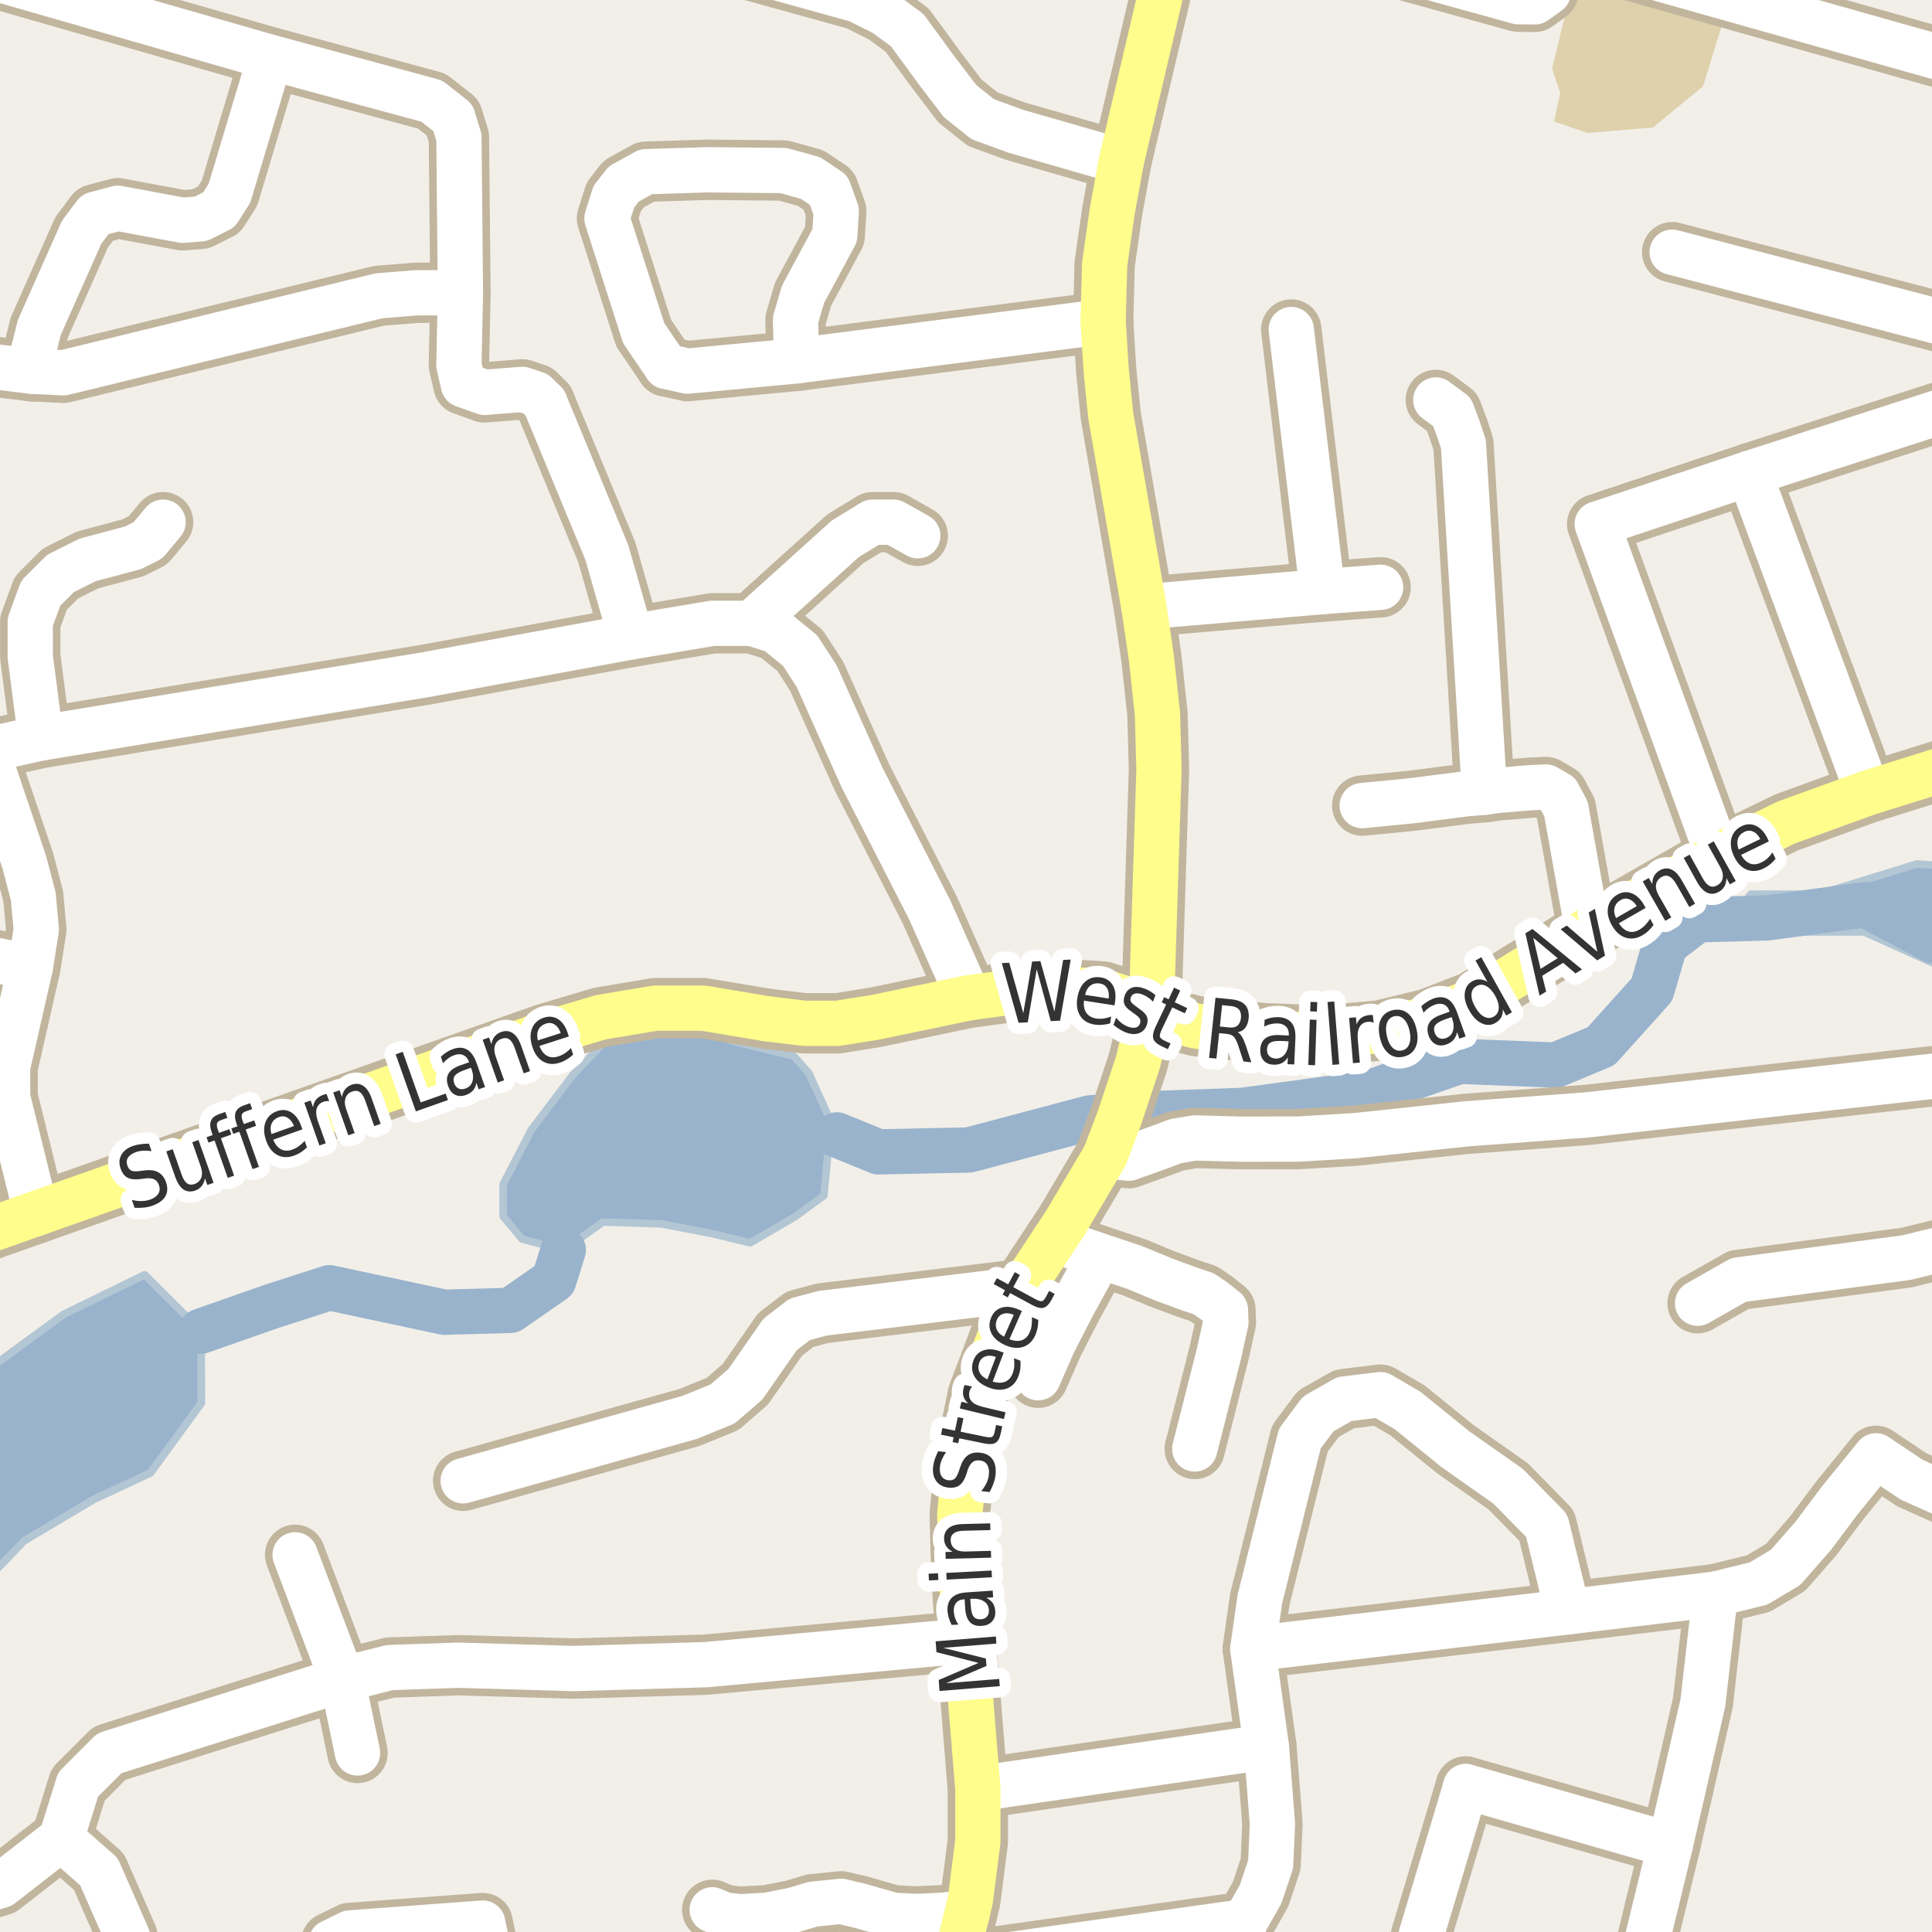 <?xml version="1.0" encoding="UTF-8"?>
<svg xmlns="http://www.w3.org/2000/svg" xmlns:xlink="http://www.w3.org/1999/xlink" width="256pt" height="256pt" viewBox="0 0 256 256" version="1.1">
<g id="surface2">
<rect x="0" y="0" width="256" height="256" style="fill:rgb(94.902%,93.725%,91.373%);fill-opacity:1;stroke:none;"/>
<path style=" stroke:none;fill-rule:evenodd;fill:rgb(70.98%,82.353%,61.176%);fill-opacity:1;" d="M -4 -4 L -4 260 L -4 -4 L 260 -4 Z M -4 -4 "/>
<path style=" stroke:none;fill-rule:evenodd;fill:rgb(79.608%,84.706%,76.471%);fill-opacity:1;" d="M -4 -4 L -4 260 L -4 -4 L 260 -4 Z M -4 -4 "/>
<path style=" stroke:none;fill-rule:evenodd;fill:rgb(87.059%,81.961%,67.059%);fill-opacity:1;" d="M 205.664 9.098 L 206.738 12.328 L 205.934 16.094 L 210.324 17.617 L 219.023 16.898 L 225.66 11.43 L 228.348 2.73 L 208.621 -3.008 Z M 205.664 9.098 "/>
<path style=" stroke:none;fill-rule:evenodd;fill:rgb(60%,70.196%,80%);fill-opacity:1;" d="M -4 217.074 L -2.332 209.926 L 3.168 204.176 L 12.418 198.676 L 19.918 195.176 L 26.668 185.926 L 26.641 176.379 L 19.168 168.926 L 8.418 174.176 L -4 183.254 Z M -4 217.074 "/>
<path style="fill:none;stroke-width:1;stroke-linecap:round;stroke-linejoin:round;stroke:rgb(70.196%,77.647%,83.137%);stroke-opacity:1;stroke-miterlimit:10;" d="M -4 217.074 L -2.332 209.926 L 3.168 204.176 L 12.418 198.676 L 19.918 195.176 L 26.668 185.926 L 26.641 176.379 L 19.168 168.926 L 8.418 174.176 L -4 183.254 L -4 217.074 "/>
<path style=" stroke:none;fill-rule:evenodd;fill:rgb(60%,70.196%,80%);fill-opacity:1;" d="M 66.668 161.176 L 69.168 164.176 L 74.641 165.629 L 79.918 161.926 L 87.668 162.176 L 94.168 163.426 L 99.418 164.676 L 105.418 161.176 L 109.168 158.426 L 109.668 153.176 L 110.891 150.379 L 107.168 142.176 L 105.168 139.926 L 96.918 137.926 L 92.168 135.676 L 81.668 136.426 L 75.918 142.426 L 70.418 149.676 L 66.668 156.926 Z M 66.668 161.176 "/>
<path style="fill:none;stroke-width:1;stroke-linecap:round;stroke-linejoin:round;stroke:rgb(70.196%,77.647%,83.137%);stroke-opacity:1;stroke-miterlimit:10;" d="M 66.668 161.176 L 69.168 164.176 L 74.641 165.629 L 79.918 161.926 L 87.668 162.176 L 94.168 163.426 L 99.418 164.676 L 105.418 161.176 L 109.168 158.426 L 109.668 153.176 L 110.891 150.379 L 107.168 142.176 L 105.168 139.926 L 96.918 137.926 L 92.168 135.676 L 81.668 136.426 L 75.918 142.426 L 70.418 149.676 L 66.668 156.926 L 66.668 161.176 "/>
<path style=" stroke:none;fill-rule:evenodd;fill:rgb(60%,70.196%,80%);fill-opacity:1;" d="M -4 217.074 L -2.332 209.926 L 3.168 204.176 L 12.418 198.676 L 19.918 195.176 L 26.668 185.926 L 26.641 176.379 L 19.168 168.926 L 8.418 174.176 L -4 183.254 Z M -4 217.074 "/>
<path style="fill:none;stroke-width:1;stroke-linecap:round;stroke-linejoin:round;stroke:rgb(70.196%,77.647%,83.137%);stroke-opacity:1;stroke-miterlimit:10;" d="M -4 217.074 L -2.332 209.926 L 3.168 204.176 L 12.418 198.676 L 19.918 195.176 L 26.668 185.926 L 26.641 176.379 L 19.168 168.926 L 8.418 174.176 L -4 183.254 L -4 217.074 "/>
<path style=" stroke:none;fill-rule:evenodd;fill:rgb(60%,70.196%,80%);fill-opacity:1;" d="M 246.984 123.484 L 256.984 127.984 L 259 128.09 L 259 114.797 L 253.984 114.484 L 240.984 118.488 L 231.984 118.488 L 227.984 123.484 Z M 246.984 123.484 "/>
<path style="fill:none;stroke-width:1;stroke-linecap:round;stroke-linejoin:round;stroke:rgb(70.196%,77.647%,83.137%);stroke-opacity:1;stroke-miterlimit:10;" d="M 246.984 123.484 L 256.984 127.984 L 259 128.09 L 259 114.797 L 253.984 114.484 L 240.984 118.488 L 231.984 118.488 L 227.984 123.484 L 246.984 123.484 "/>
<path style="fill:none;stroke-width:6;stroke-linecap:round;stroke-linejoin:round;stroke:rgb(60%,70.196%,80%);stroke-opacity:1;stroke-miterlimit:10;" d="M 26.641 176.379 L 35.891 173.133 L 43.641 170.629 L 58.891 173.879 L 67.641 173.629 L 73.391 169.633 L 74.641 165.629 "/>
<path style="fill:none;stroke-width:6;stroke-linecap:round;stroke-linejoin:round;stroke:rgb(60%,70.196%,80%);stroke-opacity:1;stroke-miterlimit:10;" d="M 110.891 150.379 L 116.391 152.629 L 128.391 152.379 L 144.391 148.129 L 150.641 147.633 L 164.641 147.129 L 181.141 144.883 L 193.391 140.629 L 206.141 141.129 L 212.141 138.633 L 218.891 131.129 L 220.641 125.129 L 224.891 121.883 L 234.141 121.629 L 247.141 119.879 L 256.141 124.633 L 262 125.73 "/>
<path style="fill:none;stroke-width:8;stroke-linecap:round;stroke-linejoin:round;stroke:rgb(75.686%,70.98%,61.569%);stroke-opacity:1;stroke-miterlimit:10;" d="M 137.562 182.559 L 139.562 177.996 L 142.125 172.996 L 144.25 169.125 L 145.625 166.371 "/>
<path style="fill:none;stroke-width:8;stroke-linecap:round;stroke-linejoin:round;stroke:rgb(75.686%,70.98%,61.569%);stroke-opacity:1;stroke-miterlimit:10;" d="M 139.68 164.277 L 143.062 165.496 L 145.625 166.371 L 150.312 167.934 L 154.25 169.559 L 157.41 170.723 L 159.5 171.434 L 160.848 172.348 L 162.375 173.559 L 162.438 175.184 L 161.562 179.184 L 158.312 191.996 "/>
<path style="fill:none;stroke-width:8;stroke-linecap:round;stroke-linejoin:round;stroke:rgb(75.686%,70.98%,61.569%);stroke-opacity:1;stroke-miterlimit:10;" d="M 175.879 -9 L 176.754 -6.504 L 183.629 -4.629 L 201.16 0.223 L 203.379 0.246 L 205.16 -1.031 L 206.004 -3.504 L 206.668 -6.559 "/>
<path style="fill:none;stroke-width:8;stroke-linecap:round;stroke-linejoin:round;stroke:rgb(75.686%,70.98%,61.569%);stroke-opacity:1;stroke-miterlimit:10;" d="M 45.348 222.539 L 47.375 232.277 "/>
<path style="fill:none;stroke-width:8;stroke-linecap:round;stroke-linejoin:round;stroke:rgb(75.686%,70.98%,61.569%);stroke-opacity:1;stroke-miterlimit:10;" d="M 45.348 222.539 L 39.105 206.023 "/>
<path style="fill:none;stroke-width:8;stroke-linecap:round;stroke-linejoin:round;stroke:rgb(75.686%,70.98%,61.569%);stroke-opacity:1;stroke-miterlimit:10;" d="M 4.008 128.191 L -9 125.457 "/>
<path style="fill:none;stroke-width:8;stroke-linecap:round;stroke-linejoin:round;stroke:rgb(75.686%,70.98%,61.569%);stroke-opacity:1;stroke-miterlimit:10;" d="M 99.609 82.59 L 112.008 71.391 L 115.609 69.191 L 118.406 69.191 L 121.609 70.992 "/>
<path style="fill:none;stroke-width:8;stroke-linecap:round;stroke-linejoin:round;stroke:rgb(75.686%,70.98%,61.569%);stroke-opacity:1;stroke-miterlimit:10;" d="M 194.219 236.727 L 221.316 244.473 "/>
<path style="fill:none;stroke-width:8;stroke-linecap:round;stroke-linejoin:round;stroke:rgb(75.686%,70.98%,61.569%);stroke-opacity:1;stroke-miterlimit:10;" d="M 151.57 80.414 L 175.238 78.387 L 182.938 77.82 "/>
<path style="fill:none;stroke-width:8;stroke-linecap:round;stroke-linejoin:round;stroke:rgb(75.686%,70.98%,61.569%);stroke-opacity:1;stroke-miterlimit:10;" d="M 8.121 243.609 L 13.113 248.016 L 16.891 256.629 L 17.121 264 "/>
<path style="fill:none;stroke-width:8;stroke-linecap:round;stroke-linejoin:round;stroke:rgb(75.686%,70.98%,61.569%);stroke-opacity:1;stroke-miterlimit:10;" d="M 72.207 53.391 L 80.406 73.195 L 83.609 84.395 "/>
<path style="fill:none;stroke-width:8;stroke-linecap:round;stroke-linejoin:round;stroke:rgb(75.686%,70.98%,61.569%);stroke-opacity:1;stroke-miterlimit:10;" d="M 94.375 253.059 L 96 253.746 L 98.035 253.973 L 101.598 253.785 L 105.098 253.098 L 107.75 252.309 L 111.438 251.934 L 113.973 252.535 L 118.348 253.785 L 121.312 253.938 L 124.648 253.797 L 128.172 253.441 "/>
<path style="fill:none;stroke-width:8;stroke-linecap:round;stroke-linejoin:round;stroke:rgb(75.686%,70.98%,61.569%);stroke-opacity:1;stroke-miterlimit:10;" d="M 175.238 78.387 L 171.098 43.664 "/>
<path style="fill:none;stroke-width:8;stroke-linecap:round;stroke-linejoin:round;stroke:rgb(75.686%,70.98%,61.569%);stroke-opacity:1;stroke-miterlimit:10;" d="M 257.57 42.816 L 221.57 33.414 "/>
<path style="fill:none;stroke-width:8;stroke-linecap:round;stroke-linejoin:round;stroke:rgb(75.686%,70.98%,61.569%);stroke-opacity:1;stroke-miterlimit:10;" d="M 129.57 237.016 L 167.805 231.465 "/>
<path style="fill:none;stroke-width:8;stroke-linecap:round;stroke-linejoin:round;stroke:rgb(75.686%,70.98%,61.569%);stroke-opacity:1;stroke-miterlimit:10;" d="M 126.57 260.016 L 164.977 254.621 "/>
<path style="fill:none;stroke-width:8;stroke-linecap:round;stroke-linejoin:round;stroke:rgb(75.686%,70.98%,61.569%);stroke-opacity:1;stroke-miterlimit:10;" d="M 5.406 97.793 L 4.008 86.992 L 4.008 82.395 L 5.406 78.594 L 8.008 75.992 L 11.609 74.191 L 17.609 72.594 L 19.609 71.594 L 21.609 69.191 "/>
<path style="fill:none;stroke-width:8;stroke-linecap:round;stroke-linejoin:round;stroke:rgb(75.686%,70.98%,61.569%);stroke-opacity:1;stroke-miterlimit:10;" d="M 187.141 264 L 187.238 260.965 L 188.32 256.395 L 194.219 236.727 "/>
<path style="fill:none;stroke-width:8;stroke-linecap:round;stroke-linejoin:round;stroke:rgb(75.686%,70.98%,61.569%);stroke-opacity:1;stroke-miterlimit:10;" d="M 210.375 123.289 L 207.508 107.211 L 206.449 105.207 L 204.848 104.285 L 202.812 104.371 L 198.312 104.746 L 196.785 104.965 L 194.25 105.184 L 186.938 106.121 L 180.5 106.746 "/>
<path style="fill:none;stroke-width:8;stroke-linecap:round;stroke-linejoin:round;stroke:rgb(75.686%,70.98%,61.569%);stroke-opacity:1;stroke-miterlimit:10;" d="M 247.512 105.059 L 231.793 62.727 "/>
<path style="fill:none;stroke-width:8;stroke-linecap:round;stroke-linejoin:round;stroke:rgb(75.686%,70.98%,61.569%);stroke-opacity:1;stroke-miterlimit:10;" d="M 190.254 52.996 L 192.41 54.598 L 193.254 56.871 L 193.91 58.848 L 196.504 101.75 L 196.785 104.965 "/>
<path style="fill:none;stroke-width:8;stroke-linecap:round;stroke-linejoin:round;stroke:rgb(75.686%,70.98%,61.569%);stroke-opacity:1;stroke-miterlimit:10;" d="M 146.172 42.617 L 105.57 47.812 L 91.09 49.176 L 88.281 48.547 "/>
<path style="fill:none;stroke-width:8;stroke-linecap:round;stroke-linejoin:round;stroke:rgb(75.686%,70.98%,61.569%);stroke-opacity:1;stroke-miterlimit:10;" d="M 4.207 49.191 L 4.41 46.594 L 5.207 43.395 L 10.809 30.793 L 12.609 28.395 L 15.605 27.594 L 24.207 29.191 L 26.609 28.996 L 29.008 27.793 L 30.41 25.594 L 35.809 7.594 "/>
<path style="fill:none;stroke-width:8;stroke-linecap:round;stroke-linejoin:round;stroke:rgb(75.686%,70.98%,61.569%);stroke-opacity:1;stroke-miterlimit:10;" d="M 227.285 211.234 L 207.73 213.582 L 166.004 218.465 "/>
<path style="fill:none;stroke-width:8;stroke-linecap:round;stroke-linejoin:round;stroke:rgb(75.686%,70.98%,61.569%);stroke-opacity:1;stroke-miterlimit:10;" d="M -1.793 99.391 L 3.207 114.195 L 4.41 118.793 L 4.809 123.195 L 4.008 128.191 L 1.008 141.395 L 1.008 145.391 L 4.809 160.793 "/>
<path style="fill:none;stroke-width:8;stroke-linecap:round;stroke-linejoin:round;stroke:rgb(75.686%,70.98%,61.569%);stroke-opacity:1;stroke-miterlimit:10;" d="M 264 163.852 L 252.586 166.645 L 230.395 169.59 L 224.938 172.684 "/>
<path style="fill:none;stroke-width:8;stroke-linecap:round;stroke-linejoin:round;stroke:rgb(75.686%,70.98%,61.569%);stroke-opacity:1;stroke-miterlimit:10;" d="M 216.562 264 L 221.316 244.473 L 225.641 225.633 L 227.285 211.234 "/>
<path style="fill:none;stroke-width:8;stroke-linecap:round;stroke-linejoin:round;stroke:rgb(75.686%,70.98%,61.569%);stroke-opacity:1;stroke-miterlimit:10;" d="M 105.57 47.812 L 105.406 42.395 L 106.406 38.992 L 110.609 31.195 L 110.809 27.992 L 109.809 25.195 L 107.41 23.594 L 103.809 22.594 L 93.707 22.496 L 85.598 22.75 L 82.656 24.371 L 81.34 26.047 L 80.426 28.934 L 85.289 44.141 L 88.281 48.547 "/>
<path style="fill:none;stroke-width:8;stroke-linecap:round;stroke-linejoin:round;stroke:rgb(75.686%,70.98%,61.569%);stroke-opacity:1;stroke-miterlimit:10;" d="M -9 47.59 L 4.207 49.191 L 8.406 49.395 L 50.207 39.195 L 55.207 38.793 L 61.008 38.793 "/>
<path style="fill:none;stroke-width:8;stroke-linecap:round;stroke-linejoin:round;stroke:rgb(75.686%,70.98%,61.569%);stroke-opacity:1;stroke-miterlimit:10;" d="M 135.371 170.812 L 108.969 174.016 L 105.973 174.816 L 103.371 176.812 L 98.77 183.414 L 95.77 186.016 L 91.371 187.816 L 61.371 196.215 "/>
<path style="fill:none;stroke-width:8;stroke-linecap:round;stroke-linejoin:round;stroke:rgb(75.686%,70.98%,61.569%);stroke-opacity:1;stroke-miterlimit:10;" d="M 264 199.492 L 261.484 199.191 L 258.027 198.184 L 253.309 196.07 L 248.578 192.902 L 243.738 198.867 L 240.223 203.551 L 236.602 207.684 L 233.008 209.828 L 227.285 211.234 "/>
<path style="fill:none;stroke-width:8;stroke-linecap:round;stroke-linejoin:round;stroke:rgb(75.686%,70.98%,61.569%);stroke-opacity:1;stroke-miterlimit:10;" d="M 227.652 113.398 L 211.637 69.441 L 231.793 62.727 L 256.699 54.691 "/>
<path style="fill:none;stroke-width:8;stroke-linecap:round;stroke-linejoin:round;stroke:rgb(75.686%,70.98%,61.569%);stroke-opacity:1;stroke-miterlimit:10;" d="M 81.125 -9 L 113.605 -0.008 L 117.207 1.793 L 120.207 3.992 L 124.008 9.191 L 127.207 13.391 L 130.207 15.793 L 134.609 17.395 L 148.57 21.414 "/>
<path style="fill:none;stroke-width:8;stroke-linecap:round;stroke-linejoin:round;stroke:rgb(75.686%,70.98%,61.569%);stroke-opacity:1;stroke-miterlimit:10;" d="M 262.57 9.215 L 206.668 -6.559 L 198.012 -9 "/>
<path style="fill:none;stroke-width:8;stroke-linecap:round;stroke-linejoin:round;stroke:rgb(75.686%,70.98%,61.569%);stroke-opacity:1;stroke-miterlimit:10;" d="M 65.961 264 L 65.367 261.762 L 63.969 254.82 L 46.367 256.125 L 43.871 257.359 L 44.699 264 "/>
<path style="fill:none;stroke-width:8;stroke-linecap:round;stroke-linejoin:round;stroke:rgb(75.686%,70.98%,61.569%);stroke-opacity:1;stroke-miterlimit:10;" d="M -9 -5.289 L 35.809 7.594 L 57.207 13.391 L 60.008 15.59 L 60.809 18.195 L 61.008 38.793 L 60.809 48.395 L 61.41 50.992 L 64.207 51.992 L 69.207 51.594 L 71.008 52.195 L 72.207 53.391 "/>
<path style="fill:none;stroke-width:8;stroke-linecap:round;stroke-linejoin:round;stroke:rgb(75.686%,70.98%,61.569%);stroke-opacity:1;stroke-miterlimit:10;" d="M 146.445 153.109 L 149.582 153.465 L 153.145 152.191 L 155.789 151.211 L 158.312 150.785 L 164.316 150.941 L 172.012 150.934 L 179.543 150.484 L 194.266 148.918 L 210.203 147.738 L 254.418 142.793 L 264 141.75 "/>
<path style="fill:none;stroke-width:8;stroke-linecap:round;stroke-linejoin:round;stroke:rgb(75.686%,70.98%,61.569%);stroke-opacity:1;stroke-miterlimit:10;" d="M 163.02 264 L 163.574 259.422 L 164.977 254.621 L 167.039 250.984 L 168.367 247.016 L 168.605 241.703 L 167.805 231.465 L 166.004 218.465 L 166.934 211.91 L 172.23 190.629 L 174.672 187.352 L 178.141 185.379 L 182.922 184.797 L 186.516 186.898 L 192.844 192.027 L 199.824 196.934 L 204.953 202.156 L 207.73 213.582 "/>
<path style="fill:none;stroke-width:8;stroke-linecap:round;stroke-linejoin:round;stroke:rgb(75.686%,70.98%,61.569%);stroke-opacity:1;stroke-miterlimit:10;" d="M 128.371 132.215 L 123.207 120.594 L 114.207 102.992 L 108.207 89.59 L 106.008 86.195 L 102.809 83.594 L 99.609 82.59 L 94.41 82.59 L 83.609 84.395 L 56.41 89.395 L 5.406 97.793 L -1.793 99.391 "/>
<path style="fill:none;stroke-width:8;stroke-linecap:round;stroke-linejoin:round;stroke:rgb(75.686%,70.98%,61.569%);stroke-opacity:1;stroke-miterlimit:10;" d="M 127.969 217.414 L 93.508 220.578 L 76.047 221.09 L 60.68 220.648 L 51.668 220.961 L 45.348 222.539 L 14.492 232.316 L 10.348 236.461 L 8.121 243.609 L 0.145 249.824 L -9 252.586 "/>
<path style="fill:none;stroke-width:8;stroke-linecap:round;stroke-linejoin:round;stroke:rgb(75.686%,70.98%,61.569%);stroke-opacity:1;stroke-miterlimit:10;" d="M 152.57 133.414 L 150.77 140.816 L 148.371 148.016 L 146.445 153.109 L 141.172 162.016 L 139.68 164.277 L 135.371 170.812 L 132.371 177.414 L 129.57 184.812 L 127.969 192.617 L 127.172 200.617 L 127.371 208.414 L 127.969 217.414 L 129.57 237.016 L 129.57 244.016 L 128.57 251.812 L 128.172 253.441 L 126.57 260.016 L 125.488 264 "/>
<path style="fill:none;stroke-width:8;stroke-linecap:round;stroke-linejoin:round;stroke:rgb(75.686%,70.98%,61.569%);stroke-opacity:1;stroke-miterlimit:10;" d="M 152.57 133.414 L 153.57 102.016 L 153.371 94.617 L 152.57 87.215 L 151.57 80.414 L 147.172 55.016 L 146.57 49.016 L 146.172 42.617 L 146.371 35.016 L 147.371 28.016 L 148.57 21.414 L 155.734 -9 "/>
<path style="fill:none;stroke-width:8;stroke-linecap:round;stroke-linejoin:round;stroke:rgb(75.686%,70.98%,61.569%);stroke-opacity:1;stroke-miterlimit:10;" d="M 264 99.91 L 247.512 105.059 L 236.684 108.988 L 227.652 113.398 L 210.375 123.289 L 195.133 132.707 L 189.188 135.012 L 182.781 136.555 L 175.473 137.191 L 167.422 136.91 L 158.543 135.969 L 154.734 134.996 L 152.57 133.414 L 146.207 131.395 L 140.207 130.992 L 134.41 131.395 L 128.371 132.215 L 116.008 134.793 L 111.008 135.594 L 106.605 135.594 L 101.605 134.992 "/>
<path style="fill:none;stroke-width:8;stroke-linecap:round;stroke-linejoin:round;stroke:rgb(75.686%,70.98%,61.569%);stroke-opacity:1;stroke-miterlimit:10;" d="M 101.605 134.992 L 93.207 133.59 L 86.809 133.59 L 79.609 134.793 L 72.207 136.992 L 4.809 160.793 L -9 165.668 "/>
<path style="fill:none;stroke-width:6;stroke-linecap:round;stroke-linejoin:round;stroke:rgb(100%,100%,100%);stroke-opacity:1;stroke-miterlimit:10;" d="M 137.562 182.559 L 139.562 177.996 L 142.125 172.996 L 144.25 169.125 L 145.625 166.371 "/>
<path style="fill:none;stroke-width:6;stroke-linecap:round;stroke-linejoin:round;stroke:rgb(100%,100%,100%);stroke-opacity:1;stroke-miterlimit:10;" d="M 139.68 164.277 L 143.062 165.496 L 145.625 166.371 L 150.312 167.934 L 154.25 169.559 L 157.41 170.723 L 159.5 171.434 L 160.848 172.348 L 162.375 173.559 L 162.438 175.184 L 161.562 179.184 L 158.312 191.996 "/>
<path style="fill:none;stroke-width:6;stroke-linecap:round;stroke-linejoin:round;stroke:rgb(100%,100%,100%);stroke-opacity:1;stroke-miterlimit:10;" d="M 175.879 -9 L 176.754 -6.504 L 183.629 -4.629 L 201.16 0.223 L 203.379 0.246 L 205.16 -1.031 L 206.004 -3.504 L 206.668 -6.559 "/>
<path style="fill:none;stroke-width:6;stroke-linecap:round;stroke-linejoin:round;stroke:rgb(100%,100%,100%);stroke-opacity:1;stroke-miterlimit:10;" d="M 45.348 222.539 L 47.375 232.277 "/>
<path style="fill:none;stroke-width:6;stroke-linecap:round;stroke-linejoin:round;stroke:rgb(100%,100%,100%);stroke-opacity:1;stroke-miterlimit:10;" d="M 45.348 222.539 L 39.105 206.023 "/>
<path style="fill:none;stroke-width:6;stroke-linecap:round;stroke-linejoin:round;stroke:rgb(100%,100%,100%);stroke-opacity:1;stroke-miterlimit:10;" d="M 4.008 128.191 L -9 125.457 "/>
<path style="fill:none;stroke-width:6;stroke-linecap:round;stroke-linejoin:round;stroke:rgb(100%,100%,100%);stroke-opacity:1;stroke-miterlimit:10;" d="M 99.609 82.59 L 112.008 71.391 L 115.609 69.191 L 118.406 69.191 L 121.609 70.992 "/>
<path style="fill:none;stroke-width:6;stroke-linecap:round;stroke-linejoin:round;stroke:rgb(100%,100%,100%);stroke-opacity:1;stroke-miterlimit:10;" d="M 194.219 236.727 L 221.316 244.473 "/>
<path style="fill:none;stroke-width:6;stroke-linecap:round;stroke-linejoin:round;stroke:rgb(100%,100%,100%);stroke-opacity:1;stroke-miterlimit:10;" d="M 151.57 80.414 L 175.238 78.387 L 182.938 77.82 "/>
<path style="fill:none;stroke-width:6;stroke-linecap:round;stroke-linejoin:round;stroke:rgb(100%,100%,100%);stroke-opacity:1;stroke-miterlimit:10;" d="M 8.121 243.609 L 13.113 248.016 L 16.891 256.629 L 17.121 264 "/>
<path style="fill:none;stroke-width:6;stroke-linecap:round;stroke-linejoin:round;stroke:rgb(100%,100%,100%);stroke-opacity:1;stroke-miterlimit:10;" d="M 72.207 53.391 L 80.406 73.195 L 83.609 84.395 "/>
<path style="fill:none;stroke-width:6;stroke-linecap:round;stroke-linejoin:round;stroke:rgb(100%,100%,100%);stroke-opacity:1;stroke-miterlimit:10;" d="M 94.375 253.059 L 96 253.746 L 98.035 253.973 L 101.598 253.785 L 105.098 253.098 L 107.75 252.309 L 111.438 251.934 L 113.973 252.535 L 118.348 253.785 L 121.312 253.938 L 124.648 253.797 L 128.172 253.441 "/>
<path style="fill:none;stroke-width:6;stroke-linecap:round;stroke-linejoin:round;stroke:rgb(100%,100%,100%);stroke-opacity:1;stroke-miterlimit:10;" d="M 175.238 78.387 L 171.098 43.664 "/>
<path style="fill:none;stroke-width:6;stroke-linecap:round;stroke-linejoin:round;stroke:rgb(100%,100%,100%);stroke-opacity:1;stroke-miterlimit:10;" d="M 257.57 42.816 L 221.57 33.414 "/>
<path style="fill:none;stroke-width:6;stroke-linecap:round;stroke-linejoin:round;stroke:rgb(100%,100%,100%);stroke-opacity:1;stroke-miterlimit:10;" d="M 129.57 237.016 L 167.805 231.465 "/>
<path style="fill:none;stroke-width:6;stroke-linecap:round;stroke-linejoin:round;stroke:rgb(100%,100%,100%);stroke-opacity:1;stroke-miterlimit:10;" d="M 126.57 260.016 L 164.977 254.621 "/>
<path style="fill:none;stroke-width:6;stroke-linecap:round;stroke-linejoin:round;stroke:rgb(100%,100%,100%);stroke-opacity:1;stroke-miterlimit:10;" d="M 5.406 97.793 L 4.008 86.992 L 4.008 82.395 L 5.406 78.594 L 8.008 75.992 L 11.609 74.191 L 17.609 72.594 L 19.609 71.594 L 21.609 69.191 "/>
<path style="fill:none;stroke-width:6;stroke-linecap:round;stroke-linejoin:round;stroke:rgb(100%,100%,100%);stroke-opacity:1;stroke-miterlimit:10;" d="M 187.141 264 L 187.238 260.965 L 188.32 256.395 L 194.219 236.727 "/>
<path style="fill:none;stroke-width:6;stroke-linecap:round;stroke-linejoin:round;stroke:rgb(100%,100%,100%);stroke-opacity:1;stroke-miterlimit:10;" d="M 210.375 123.289 L 207.508 107.211 L 206.449 105.207 L 204.848 104.285 L 202.812 104.371 L 198.312 104.746 L 196.785 104.965 L 194.25 105.184 L 186.938 106.121 L 180.5 106.746 "/>
<path style="fill:none;stroke-width:6;stroke-linecap:round;stroke-linejoin:round;stroke:rgb(100%,100%,100%);stroke-opacity:1;stroke-miterlimit:10;" d="M 247.512 105.059 L 231.793 62.727 "/>
<path style="fill:none;stroke-width:6;stroke-linecap:round;stroke-linejoin:round;stroke:rgb(100%,100%,100%);stroke-opacity:1;stroke-miterlimit:10;" d="M 190.254 52.996 L 192.41 54.598 L 193.254 56.871 L 193.91 58.848 L 196.504 101.75 L 196.785 104.965 "/>
<path style="fill:none;stroke-width:6;stroke-linecap:round;stroke-linejoin:round;stroke:rgb(100%,100%,100%);stroke-opacity:1;stroke-miterlimit:10;" d="M 146.172 42.617 L 105.57 47.812 L 91.09 49.176 L 88.281 48.547 "/>
<path style="fill:none;stroke-width:6;stroke-linecap:round;stroke-linejoin:round;stroke:rgb(100%,100%,100%);stroke-opacity:1;stroke-miterlimit:10;" d="M 4.207 49.191 L 4.41 46.594 L 5.207 43.395 L 10.809 30.793 L 12.609 28.395 L 15.605 27.594 L 24.207 29.191 L 26.609 28.996 L 29.008 27.793 L 30.41 25.594 L 35.809 7.594 "/>
<path style="fill:none;stroke-width:6;stroke-linecap:round;stroke-linejoin:round;stroke:rgb(100%,100%,100%);stroke-opacity:1;stroke-miterlimit:10;" d="M 227.285 211.234 L 207.73 213.582 L 166.004 218.465 "/>
<path style="fill:none;stroke-width:6;stroke-linecap:round;stroke-linejoin:round;stroke:rgb(100%,100%,100%);stroke-opacity:1;stroke-miterlimit:10;" d="M -1.793 99.391 L 3.207 114.195 L 4.41 118.793 L 4.809 123.195 L 4.008 128.191 L 1.008 141.395 L 1.008 145.391 L 4.809 160.793 "/>
<path style="fill:none;stroke-width:6;stroke-linecap:round;stroke-linejoin:round;stroke:rgb(100%,100%,100%);stroke-opacity:1;stroke-miterlimit:10;" d="M 264 163.852 L 252.586 166.645 L 230.395 169.59 L 224.938 172.684 "/>
<path style="fill:none;stroke-width:6;stroke-linecap:round;stroke-linejoin:round;stroke:rgb(100%,100%,100%);stroke-opacity:1;stroke-miterlimit:10;" d="M 216.562 264 L 221.316 244.473 L 225.641 225.633 L 227.285 211.234 "/>
<path style="fill:none;stroke-width:6;stroke-linecap:round;stroke-linejoin:round;stroke:rgb(100%,100%,100%);stroke-opacity:1;stroke-miterlimit:10;" d="M 105.57 47.812 L 105.406 42.395 L 106.406 38.992 L 110.609 31.195 L 110.809 27.992 L 109.809 25.195 L 107.41 23.594 L 103.809 22.594 L 93.707 22.496 L 85.598 22.75 L 82.656 24.371 L 81.34 26.047 L 80.426 28.934 L 85.289 44.141 L 88.281 48.547 "/>
<path style="fill:none;stroke-width:6;stroke-linecap:round;stroke-linejoin:round;stroke:rgb(100%,100%,100%);stroke-opacity:1;stroke-miterlimit:10;" d="M -9 47.59 L 4.207 49.191 L 8.406 49.395 L 50.207 39.195 L 55.207 38.793 L 61.008 38.793 "/>
<path style="fill:none;stroke-width:6;stroke-linecap:round;stroke-linejoin:round;stroke:rgb(100%,100%,100%);stroke-opacity:1;stroke-miterlimit:10;" d="M 135.371 170.812 L 108.969 174.016 L 105.973 174.816 L 103.371 176.812 L 98.77 183.414 L 95.77 186.016 L 91.371 187.816 L 61.371 196.215 "/>
<path style="fill:none;stroke-width:6;stroke-linecap:round;stroke-linejoin:round;stroke:rgb(100%,100%,100%);stroke-opacity:1;stroke-miterlimit:10;" d="M 264 199.492 L 261.484 199.191 L 258.027 198.184 L 253.309 196.07 L 248.578 192.902 L 243.738 198.867 L 240.223 203.551 L 236.602 207.684 L 233.008 209.828 L 227.285 211.234 "/>
<path style="fill:none;stroke-width:6;stroke-linecap:round;stroke-linejoin:round;stroke:rgb(100%,100%,100%);stroke-opacity:1;stroke-miterlimit:10;" d="M 227.652 113.398 L 211.637 69.441 L 231.793 62.727 L 256.699 54.691 "/>
<path style="fill:none;stroke-width:6;stroke-linecap:round;stroke-linejoin:round;stroke:rgb(100%,100%,100%);stroke-opacity:1;stroke-miterlimit:10;" d="M 81.125 -9 L 113.605 -0.008 L 117.207 1.793 L 120.207 3.992 L 124.008 9.191 L 127.207 13.391 L 130.207 15.793 L 134.609 17.395 L 148.57 21.414 "/>
<path style="fill:none;stroke-width:6;stroke-linecap:round;stroke-linejoin:round;stroke:rgb(100%,100%,100%);stroke-opacity:1;stroke-miterlimit:10;" d="M 262.57 9.215 L 206.668 -6.559 L 198.012 -9 "/>
<path style="fill:none;stroke-width:6;stroke-linecap:round;stroke-linejoin:round;stroke:rgb(100%,100%,100%);stroke-opacity:1;stroke-miterlimit:10;" d="M 65.961 264 L 65.367 261.762 L 63.969 254.82 L 46.367 256.125 L 43.871 257.359 L 44.699 264 "/>
<path style="fill:none;stroke-width:6;stroke-linecap:round;stroke-linejoin:round;stroke:rgb(100%,100%,100%);stroke-opacity:1;stroke-miterlimit:10;" d="M -9 -5.289 L 35.809 7.594 L 57.207 13.391 L 60.008 15.59 L 60.809 18.195 L 61.008 38.793 L 60.809 48.395 L 61.41 50.992 L 64.207 51.992 L 69.207 51.594 L 71.008 52.195 L 72.207 53.391 "/>
<path style="fill:none;stroke-width:6;stroke-linecap:round;stroke-linejoin:round;stroke:rgb(100%,100%,100%);stroke-opacity:1;stroke-miterlimit:10;" d="M 146.445 153.109 L 149.582 153.465 L 153.145 152.191 L 155.789 151.211 L 158.312 150.785 L 164.316 150.941 L 172.012 150.934 L 179.543 150.484 L 194.266 148.918 L 210.203 147.738 L 254.418 142.793 L 264 141.75 "/>
<path style="fill:none;stroke-width:6;stroke-linecap:round;stroke-linejoin:round;stroke:rgb(100%,100%,100%);stroke-opacity:1;stroke-miterlimit:10;" d="M 163.02 264 L 163.574 259.422 L 164.977 254.621 L 167.039 250.984 L 168.367 247.016 L 168.605 241.703 L 167.805 231.465 L 166.004 218.465 L 166.934 211.91 L 172.23 190.629 L 174.672 187.352 L 178.141 185.379 L 182.922 184.797 L 186.516 186.898 L 192.844 192.027 L 199.824 196.934 L 204.953 202.156 L 207.73 213.582 "/>
<path style="fill:none;stroke-width:6;stroke-linecap:round;stroke-linejoin:round;stroke:rgb(100%,100%,100%);stroke-opacity:1;stroke-miterlimit:10;" d="M 128.371 132.215 L 123.207 120.594 L 114.207 102.992 L 108.207 89.59 L 106.008 86.195 L 102.809 83.594 L 99.609 82.59 L 94.41 82.59 L 83.609 84.395 L 56.41 89.395 L 5.406 97.793 L -1.793 99.391 "/>
<path style="fill:none;stroke-width:6;stroke-linecap:round;stroke-linejoin:round;stroke:rgb(100%,100%,100%);stroke-opacity:1;stroke-miterlimit:10;" d="M 127.969 217.414 L 93.508 220.578 L 76.047 221.09 L 60.68 220.648 L 51.668 220.961 L 45.348 222.539 L 14.492 232.316 L 10.348 236.461 L 8.121 243.609 L 0.145 249.824 L -9 252.586 "/>
<path style="fill:none;stroke-width:6;stroke-linecap:round;stroke-linejoin:round;stroke:rgb(100%,99.216%,54.51%);stroke-opacity:1;stroke-miterlimit:10;" d="M 152.57 133.414 L 150.77 140.816 L 148.371 148.016 L 146.445 153.109 L 141.172 162.016 L 139.68 164.277 L 135.371 170.812 L 132.371 177.414 L 129.57 184.812 L 127.969 192.617 L 127.172 200.617 L 127.371 208.414 L 127.969 217.414 L 129.57 237.016 L 129.57 244.016 L 128.57 251.812 L 128.172 253.441 L 126.57 260.016 L 125.488 264 "/>
<path style="fill:none;stroke-width:6;stroke-linecap:round;stroke-linejoin:round;stroke:rgb(100%,99.216%,54.51%);stroke-opacity:1;stroke-miterlimit:10;" d="M 152.57 133.414 L 153.57 102.016 L 153.371 94.617 L 152.57 87.215 L 151.57 80.414 L 147.172 55.016 L 146.57 49.016 L 146.172 42.617 L 146.371 35.016 L 147.371 28.016 L 148.57 21.414 L 155.734 -9 "/>
<path style="fill:none;stroke-width:6;stroke-linecap:round;stroke-linejoin:round;stroke:rgb(100%,99.216%,54.51%);stroke-opacity:1;stroke-miterlimit:10;" d="M 264 99.91 L 247.512 105.059 L 236.684 108.988 L 227.652 113.398 L 210.375 123.289 L 195.133 132.707 L 189.188 135.012 L 182.781 136.555 L 175.473 137.191 L 167.422 136.91 L 158.543 135.969 L 154.734 134.996 L 152.57 133.414 L 146.207 131.395 L 140.207 130.992 L 134.41 131.395 L 128.371 132.215 L 116.008 134.793 L 111.008 135.594 L 106.605 135.594 L 101.605 134.992 "/>
<path style="fill:none;stroke-width:6;stroke-linecap:round;stroke-linejoin:round;stroke:rgb(100%,99.216%,54.51%);stroke-opacity:1;stroke-miterlimit:10;" d="M 101.605 134.992 L 93.207 133.59 L 86.809 133.59 L 79.609 134.793 L 72.207 136.992 L 4.809 160.793 L -9 165.668 "/>
<path style="fill:none;stroke-width:3;stroke-linecap:round;stroke-linejoin:round;stroke:rgb(100%,100%,100%);stroke-opacity:1;stroke-miterlimit:10;" d="M 19.738 151.539 L 20.082 152.523 C 19.676 152.473 19.293 152.457 18.941 152.477 C 18.598 152.5 18.285 152.562 18.004 152.664 C 17.504 152.844 17.156 153.086 16.957 153.398 C 16.762 153.703 16.734 154.051 16.879 154.445 C 16.996 154.781 17.172 155.004 17.41 155.117 C 17.648 155.223 18.039 155.238 18.582 155.164 L 19.176 155.086 C 19.914 154.992 20.512 155.078 20.973 155.336 C 21.43 155.586 21.77 156.016 21.988 156.617 C 22.246 157.359 22.223 157.992 21.91 158.523 C 21.598 159.055 21.012 159.473 20.16 159.773 C 19.836 159.891 19.477 159.969 19.082 160.008 C 18.695 160.051 18.277 160.062 17.832 160.039 L 17.473 158.992 C 17.93 159.109 18.355 159.16 18.754 159.148 C 19.16 159.141 19.535 159.078 19.879 158.961 C 20.398 158.773 20.762 158.516 20.973 158.18 C 21.18 157.836 21.211 157.457 21.066 157.039 C 20.93 156.664 20.723 156.41 20.441 156.273 C 20.16 156.129 19.762 156.086 19.254 156.148 L 18.645 156.227 C 17.902 156.32 17.324 156.266 16.91 156.055 C 16.496 155.836 16.188 155.438 15.988 154.852 C 15.75 154.188 15.777 153.586 16.066 153.055 C 16.348 152.516 16.859 152.113 17.598 151.852 C 17.918 151.738 18.258 151.66 18.613 151.617 C 18.977 151.566 19.352 151.539 19.738 151.539 Z M 23.238 156.008 L 22.035 152.57 L 22.879 152.273 L 24.082 155.68 C 24.27 156.211 24.496 156.582 24.77 156.789 C 25.051 156.988 25.379 157.023 25.754 156.898 C 26.223 156.734 26.527 156.441 26.676 156.023 C 26.82 155.609 26.793 155.125 26.598 154.57 L 25.473 151.352 L 26.301 151.055 L 28.301 156.727 L 27.473 157.023 L 27.16 156.148 C 27.074 156.566 26.93 156.906 26.723 157.164 C 26.512 157.426 26.227 157.625 25.863 157.758 C 25.277 157.957 24.762 157.91 24.316 157.617 C 23.879 157.316 23.52 156.781 23.238 156.008 Z M 24.098 151.68 Z M 29.852 147.34 L 30.133 148.121 L 29.336 148.402 C 29.023 148.508 28.836 148.648 28.773 148.824 C 28.703 148.992 28.723 149.254 28.836 149.605 L 29.023 150.105 L 30.398 149.621 L 30.648 150.34 L 29.273 150.824 L 31.023 155.777 L 30.18 156.074 L 28.43 151.121 L 27.617 151.402 L 27.367 150.684 L 28.18 150.402 L 28.039 150.012 C 27.82 149.379 27.797 148.871 27.961 148.496 C 28.117 148.113 28.484 147.82 29.055 147.621 Z M 33.137 146.18 L 33.418 146.961 L 32.621 147.242 C 32.309 147.348 32.121 147.488 32.059 147.664 C 31.988 147.832 32.008 148.094 32.121 148.445 L 32.309 148.945 L 33.684 148.461 L 33.934 149.18 L 32.559 149.664 L 34.309 154.617 L 33.465 154.914 L 31.715 149.961 L 30.902 150.242 L 30.652 149.523 L 31.465 149.242 L 31.324 148.852 C 31.105 148.219 31.082 147.711 31.246 147.336 C 31.402 146.953 31.77 146.66 32.34 146.461 Z M 39.906 149.191 L 40.062 149.645 L 36.203 151.02 C 36.461 151.637 36.805 152.059 37.234 152.285 C 37.672 152.516 38.164 152.531 38.719 152.332 C 39.039 152.219 39.332 152.066 39.594 151.879 C 39.863 151.684 40.125 151.449 40.375 151.176 L 40.672 152.035 C 40.422 152.285 40.148 152.504 39.859 152.691 C 39.578 152.871 39.273 153.016 38.953 153.129 C 38.129 153.422 37.391 153.391 36.734 153.035 C 36.078 152.684 35.59 152.051 35.266 151.145 C 34.945 150.219 34.914 149.406 35.172 148.707 C 35.434 148 35.941 147.512 36.703 147.238 C 37.391 146.988 38.02 147.043 38.594 147.395 C 39.164 147.75 39.602 148.348 39.906 149.191 Z M 38.953 149.207 C 38.766 148.707 38.492 148.348 38.141 148.129 C 37.785 147.902 37.398 147.859 36.984 148.004 C 36.516 148.172 36.188 148.457 36 148.863 C 35.82 149.262 35.812 149.73 35.969 150.27 Z M 43.621 145.93 C 43.504 145.898 43.387 145.891 43.262 145.898 C 43.137 145.91 43.012 145.938 42.887 145.977 C 42.406 146.156 42.098 146.461 41.965 146.898 C 41.84 147.328 41.887 147.863 42.105 148.508 L 43.168 151.492 L 42.324 151.789 L 40.324 146.117 L 41.168 145.82 L 41.48 146.711 C 41.531 146.305 41.668 145.969 41.887 145.695 C 42.113 145.426 42.434 145.219 42.84 145.07 C 42.891 145.051 42.953 145.031 43.027 145.008 C 43.109 144.988 43.191 144.973 43.277 144.961 Z M 49.23 145.496 L 50.434 148.918 L 49.59 149.215 L 48.387 145.824 C 48.199 145.285 47.965 144.914 47.684 144.715 C 47.402 144.52 47.074 144.488 46.699 144.621 C 46.238 144.777 45.938 145.066 45.793 145.48 C 45.645 145.898 45.668 146.379 45.855 146.918 L 46.996 150.137 L 46.152 150.434 L 44.152 144.762 L 44.996 144.465 L 45.309 145.355 C 45.379 144.941 45.52 144.602 45.73 144.34 C 45.949 144.07 46.238 143.867 46.605 143.73 C 47.188 143.535 47.699 143.586 48.137 143.887 C 48.582 144.18 48.949 144.715 49.23 145.496 Z M 52.43 139.703 L 53.367 139.375 L 55.742 146.078 L 59.055 144.906 L 59.352 145.766 L 55.102 147.266 Z M 61.582 141.773 C 60.902 142.016 60.465 142.27 60.27 142.539 C 60.07 142.801 60.043 143.141 60.191 143.555 C 60.305 143.879 60.492 144.102 60.754 144.227 C 61.023 144.352 61.324 144.359 61.66 144.242 C 62.137 144.078 62.449 143.766 62.598 143.305 C 62.742 142.836 62.707 142.301 62.488 141.695 L 62.41 141.477 Z M 63.129 140.805 L 64.27 144.039 L 63.426 144.336 L 63.129 143.477 C 63.055 143.883 62.902 144.223 62.676 144.492 C 62.445 144.754 62.121 144.957 61.707 145.102 C 61.184 145.281 60.711 145.266 60.285 145.055 C 59.867 144.836 59.566 144.453 59.379 143.898 C 59.152 143.266 59.168 142.719 59.426 142.258 C 59.695 141.801 60.215 141.438 60.988 141.164 L 62.16 140.758 L 62.129 140.664 C 61.973 140.238 61.723 139.953 61.379 139.805 C 61.043 139.648 60.648 139.656 60.191 139.82 C 59.91 139.914 59.645 140.055 59.395 140.242 C 59.145 140.422 58.918 140.633 58.707 140.883 L 58.41 140.023 C 58.684 139.773 58.949 139.566 59.207 139.398 C 59.465 139.234 59.738 139.102 60.02 139.008 C 60.746 138.75 61.367 138.77 61.879 139.07 C 62.398 139.363 62.816 139.941 63.129 140.805 Z M 69.035 138.504 L 70.238 141.926 L 69.395 142.223 L 68.191 138.832 C 68.004 138.293 67.77 137.922 67.488 137.723 C 67.207 137.527 66.879 137.496 66.504 137.629 C 66.043 137.785 65.742 138.074 65.598 138.488 C 65.449 138.906 65.473 139.387 65.66 139.926 L 66.801 143.145 L 65.957 143.441 L 63.957 137.77 L 64.801 137.473 L 65.113 138.363 C 65.184 137.949 65.324 137.609 65.535 137.348 C 65.754 137.078 66.043 136.875 66.41 136.738 C 66.992 136.543 67.504 136.594 67.941 136.895 C 68.387 137.188 68.754 137.723 69.035 138.504 Z M 75.223 136.887 L 75.379 137.34 L 71.473 138.59 C 71.723 139.227 72.059 139.664 72.488 139.902 C 72.914 140.133 73.41 140.16 73.973 139.98 C 74.293 139.879 74.59 139.738 74.863 139.559 C 75.133 139.371 75.398 139.145 75.66 138.871 L 75.941 139.746 C 75.668 139.996 75.387 140.211 75.098 140.387 C 74.805 140.566 74.496 140.707 74.176 140.809 C 73.352 141.082 72.613 141.027 71.957 140.652 C 71.301 140.27 70.828 139.617 70.535 138.699 C 70.234 137.773 70.223 136.961 70.504 136.262 C 70.785 135.566 71.309 135.09 72.082 134.84 C 72.777 134.621 73.41 134.695 73.973 135.059 C 74.535 135.426 74.949 136.035 75.223 136.887 Z M 74.301 136.887 C 74.121 136.367 73.855 135.992 73.504 135.762 C 73.16 135.535 72.777 135.488 72.363 135.621 C 71.883 135.777 71.543 136.051 71.348 136.434 C 71.16 136.82 71.133 137.293 71.27 137.855 Z M 74.301 136.887 "/>
<path style=" stroke:none;fill-rule:evenodd;fill:rgb(20%,20%,20%);fill-opacity:1;" d="M 19.738 151.539 L 20.082 152.523 C 19.676 152.473 19.293 152.457 18.941 152.477 C 18.598 152.5 18.285 152.562 18.004 152.664 C 17.504 152.844 17.156 153.086 16.957 153.398 C 16.762 153.703 16.734 154.051 16.879 154.445 C 16.996 154.781 17.172 155.004 17.41 155.117 C 17.648 155.223 18.039 155.238 18.582 155.164 L 19.176 155.086 C 19.914 154.992 20.512 155.078 20.973 155.336 C 21.43 155.586 21.77 156.016 21.988 156.617 C 22.246 157.359 22.223 157.992 21.91 158.523 C 21.598 159.055 21.012 159.473 20.16 159.773 C 19.836 159.891 19.477 159.969 19.082 160.008 C 18.695 160.051 18.277 160.062 17.832 160.039 L 17.473 158.992 C 17.93 159.109 18.355 159.16 18.754 159.148 C 19.16 159.141 19.535 159.078 19.879 158.961 C 20.398 158.773 20.762 158.516 20.973 158.18 C 21.18 157.836 21.211 157.457 21.066 157.039 C 20.93 156.664 20.723 156.41 20.441 156.273 C 20.16 156.129 19.762 156.086 19.254 156.148 L 18.645 156.227 C 17.902 156.32 17.324 156.266 16.91 156.055 C 16.496 155.836 16.188 155.438 15.988 154.852 C 15.75 154.188 15.777 153.586 16.066 153.055 C 16.348 152.516 16.859 152.113 17.598 151.852 C 17.918 151.738 18.258 151.66 18.613 151.617 C 18.977 151.566 19.352 151.539 19.738 151.539 Z M 23.238 156.008 L 22.035 152.57 L 22.879 152.273 L 24.082 155.68 C 24.27 156.211 24.496 156.582 24.77 156.789 C 25.051 156.988 25.379 157.023 25.754 156.898 C 26.223 156.734 26.527 156.441 26.676 156.023 C 26.82 155.609 26.793 155.125 26.598 154.57 L 25.473 151.352 L 26.301 151.055 L 28.301 156.727 L 27.473 157.023 L 27.16 156.148 C 27.074 156.566 26.93 156.906 26.723 157.164 C 26.512 157.426 26.227 157.625 25.863 157.758 C 25.277 157.957 24.762 157.91 24.316 157.617 C 23.879 157.316 23.52 156.781 23.238 156.008 Z M 24.098 151.68 Z M 29.852 147.34 L 30.133 148.121 L 29.336 148.402 C 29.023 148.508 28.836 148.648 28.773 148.824 C 28.703 148.992 28.723 149.254 28.836 149.605 L 29.023 150.105 L 30.398 149.621 L 30.648 150.34 L 29.273 150.824 L 31.023 155.777 L 30.18 156.074 L 28.43 151.121 L 27.617 151.402 L 27.367 150.684 L 28.18 150.402 L 28.039 150.012 C 27.82 149.379 27.797 148.871 27.961 148.496 C 28.117 148.113 28.484 147.82 29.055 147.621 Z M 33.137 146.18 L 33.418 146.961 L 32.621 147.242 C 32.309 147.348 32.121 147.488 32.059 147.664 C 31.988 147.832 32.008 148.094 32.121 148.445 L 32.309 148.945 L 33.684 148.461 L 33.934 149.18 L 32.559 149.664 L 34.309 154.617 L 33.465 154.914 L 31.715 149.961 L 30.902 150.242 L 30.652 149.523 L 31.465 149.242 L 31.324 148.852 C 31.105 148.219 31.082 147.711 31.246 147.336 C 31.402 146.953 31.77 146.66 32.34 146.461 Z M 39.906 149.191 L 40.062 149.645 L 36.203 151.02 C 36.461 151.637 36.805 152.059 37.234 152.285 C 37.672 152.516 38.164 152.531 38.719 152.332 C 39.039 152.219 39.332 152.066 39.594 151.879 C 39.863 151.684 40.125 151.449 40.375 151.176 L 40.672 152.035 C 40.422 152.285 40.148 152.504 39.859 152.691 C 39.578 152.871 39.273 153.016 38.953 153.129 C 38.129 153.422 37.391 153.391 36.734 153.035 C 36.078 152.684 35.59 152.051 35.266 151.145 C 34.945 150.219 34.914 149.406 35.172 148.707 C 35.434 148 35.941 147.512 36.703 147.238 C 37.391 146.988 38.02 147.043 38.594 147.395 C 39.164 147.75 39.602 148.348 39.906 149.191 Z M 38.953 149.207 C 38.766 148.707 38.492 148.348 38.141 148.129 C 37.785 147.902 37.398 147.859 36.984 148.004 C 36.516 148.172 36.188 148.457 36 148.863 C 35.82 149.262 35.812 149.73 35.969 150.27 Z M 43.621 145.93 C 43.504 145.898 43.387 145.891 43.262 145.898 C 43.137 145.91 43.012 145.938 42.887 145.977 C 42.406 146.156 42.098 146.461 41.965 146.898 C 41.84 147.328 41.887 147.863 42.105 148.508 L 43.168 151.492 L 42.324 151.789 L 40.324 146.117 L 41.168 145.82 L 41.48 146.711 C 41.531 146.305 41.668 145.969 41.887 145.695 C 42.113 145.426 42.434 145.219 42.84 145.07 C 42.891 145.051 42.953 145.031 43.027 145.008 C 43.109 144.988 43.191 144.973 43.277 144.961 Z M 49.23 145.496 L 50.434 148.918 L 49.59 149.215 L 48.387 145.824 C 48.199 145.285 47.965 144.914 47.684 144.715 C 47.402 144.52 47.074 144.488 46.699 144.621 C 46.238 144.777 45.938 145.066 45.793 145.48 C 45.645 145.898 45.668 146.379 45.855 146.918 L 46.996 150.137 L 46.152 150.434 L 44.152 144.762 L 44.996 144.465 L 45.309 145.355 C 45.379 144.941 45.52 144.602 45.73 144.34 C 45.949 144.07 46.238 143.867 46.605 143.73 C 47.188 143.535 47.699 143.586 48.137 143.887 C 48.582 144.18 48.949 144.715 49.23 145.496 Z M 52.43 139.703 L 53.367 139.375 L 55.742 146.078 L 59.055 144.906 L 59.352 145.766 L 55.102 147.266 Z M 61.582 141.773 C 60.902 142.016 60.465 142.27 60.27 142.539 C 60.07 142.801 60.043 143.141 60.191 143.555 C 60.305 143.879 60.492 144.102 60.754 144.227 C 61.023 144.352 61.324 144.359 61.66 144.242 C 62.137 144.078 62.449 143.766 62.598 143.305 C 62.742 142.836 62.707 142.301 62.488 141.695 L 62.41 141.477 Z M 63.129 140.805 L 64.27 144.039 L 63.426 144.336 L 63.129 143.477 C 63.055 143.883 62.902 144.223 62.676 144.492 C 62.445 144.754 62.121 144.957 61.707 145.102 C 61.184 145.281 60.711 145.266 60.285 145.055 C 59.867 144.836 59.566 144.453 59.379 143.898 C 59.152 143.266 59.168 142.719 59.426 142.258 C 59.695 141.801 60.215 141.438 60.988 141.164 L 62.16 140.758 L 62.129 140.664 C 61.973 140.238 61.723 139.953 61.379 139.805 C 61.043 139.648 60.648 139.656 60.191 139.82 C 59.91 139.914 59.645 140.055 59.395 140.242 C 59.145 140.422 58.918 140.633 58.707 140.883 L 58.41 140.023 C 58.684 139.773 58.949 139.566 59.207 139.398 C 59.465 139.234 59.738 139.102 60.02 139.008 C 60.746 138.75 61.367 138.77 61.879 139.07 C 62.398 139.363 62.816 139.941 63.129 140.805 Z M 69.035 138.504 L 70.238 141.926 L 69.395 142.223 L 68.191 138.832 C 68.004 138.293 67.77 137.922 67.488 137.723 C 67.207 137.527 66.879 137.496 66.504 137.629 C 66.043 137.785 65.742 138.074 65.598 138.488 C 65.449 138.906 65.473 139.387 65.66 139.926 L 66.801 143.145 L 65.957 143.441 L 63.957 137.77 L 64.801 137.473 L 65.113 138.363 C 65.184 137.949 65.324 137.609 65.535 137.348 C 65.754 137.078 66.043 136.875 66.41 136.738 C 66.992 136.543 67.504 136.594 67.941 136.895 C 68.387 137.188 68.754 137.723 69.035 138.504 Z M 75.223 136.887 L 75.379 137.34 L 71.473 138.59 C 71.723 139.227 72.059 139.664 72.488 139.902 C 72.914 140.133 73.41 140.16 73.973 139.98 C 74.293 139.879 74.59 139.738 74.863 139.559 C 75.133 139.371 75.398 139.145 75.66 138.871 L 75.941 139.746 C 75.668 139.996 75.387 140.211 75.098 140.387 C 74.805 140.566 74.496 140.707 74.176 140.809 C 73.352 141.082 72.613 141.027 71.957 140.652 C 71.301 140.27 70.828 139.617 70.535 138.699 C 70.234 137.773 70.223 136.961 70.504 136.262 C 70.785 135.566 71.309 135.09 72.082 134.84 C 72.777 134.621 73.41 134.695 73.973 135.059 C 74.535 135.426 74.949 136.035 75.223 136.887 Z M 74.301 136.887 C 74.121 136.367 73.855 135.992 73.504 135.762 C 73.16 135.535 72.777 135.488 72.363 135.621 C 71.883 135.777 71.543 136.051 71.348 136.434 C 71.16 136.82 71.133 137.293 71.27 137.855 Z M 74.301 136.887 "/>
<path style="fill:none;stroke-width:3;stroke-linecap:round;stroke-linejoin:round;stroke:rgb(100%,100%,100%);stroke-opacity:1;stroke-miterlimit:10;" d="M 132.746 127.617 L 133.73 127.57 L 135.59 134.258 L 136.762 127.414 L 137.855 127.352 L 139.715 134.039 L 140.871 127.195 L 141.871 127.148 L 140.465 135.242 L 139.23 135.305 L 137.371 128.43 L 136.184 135.461 L 134.965 135.523 Z M 147.75 132.746 L 147.672 133.215 L 143.625 132.59 C 143.562 133.258 143.664 133.793 143.938 134.199 C 144.219 134.605 144.645 134.855 145.219 134.949 C 145.562 135.004 145.895 135.008 146.219 134.965 C 146.551 134.914 146.891 134.824 147.234 134.699 L 147.094 135.605 C 146.75 135.707 146.406 135.77 146.062 135.793 C 145.719 135.824 145.375 135.812 145.031 135.762 C 144.176 135.625 143.547 135.246 143.141 134.621 C 142.734 133.988 142.602 133.195 142.75 132.246 C 142.906 131.277 143.258 130.551 143.812 130.059 C 144.375 129.57 145.062 129.387 145.875 129.512 C 146.594 129.629 147.117 129.977 147.453 130.559 C 147.785 131.133 147.883 131.863 147.75 132.746 Z M 146.906 132.309 C 146.977 131.77 146.91 131.32 146.703 130.965 C 146.504 130.602 146.191 130.387 145.766 130.324 C 145.266 130.242 144.836 130.332 144.484 130.59 C 144.141 130.852 143.906 131.262 143.781 131.824 Z M 153.105 131.859 L 152.777 132.734 C 152.578 132.508 152.363 132.32 152.137 132.172 C 151.918 132.016 151.672 131.887 151.402 131.781 C 150.984 131.625 150.645 131.586 150.387 131.656 C 150.125 131.719 149.941 131.887 149.84 132.156 C 149.754 132.375 149.766 132.574 149.871 132.75 C 149.973 132.93 150.234 133.156 150.652 133.438 L 150.887 133.625 C 151.438 133.98 151.793 134.328 151.949 134.672 C 152.105 135.016 152.098 135.422 151.934 135.891 C 151.734 136.398 151.391 136.738 150.902 136.906 C 150.422 137.082 149.855 137.051 149.199 136.812 C 148.926 136.707 148.656 136.57 148.387 136.406 C 148.113 136.238 147.832 136.039 147.543 135.812 L 147.887 134.859 C 148.137 135.152 148.391 135.398 148.652 135.594 C 148.922 135.793 149.203 135.941 149.496 136.047 C 149.891 136.191 150.223 136.227 150.496 136.156 C 150.766 136.082 150.949 135.91 151.043 135.641 C 151.137 135.391 151.129 135.172 151.027 134.984 C 150.922 134.789 150.629 134.531 150.152 134.219 L 149.918 134.031 C 149.438 133.719 149.129 133.402 148.996 133.078 C 148.859 132.746 148.871 132.355 149.027 131.906 C 149.223 131.387 149.543 131.043 149.98 130.875 C 150.418 130.711 150.953 130.742 151.59 130.969 C 151.891 131.074 152.168 131.203 152.418 131.359 C 152.676 131.516 152.906 131.684 153.105 131.859 Z M 156.383 131.254 L 155.664 132.801 L 157.32 133.582 L 156.992 134.27 L 155.336 133.488 L 153.93 136.441 C 153.719 136.891 153.641 137.203 153.695 137.379 C 153.746 137.543 153.938 137.711 154.273 137.879 L 155.102 138.27 L 154.742 139.02 L 153.914 138.629 C 153.297 138.336 152.934 138.004 152.82 137.629 C 152.703 137.254 152.805 136.73 153.117 136.051 L 154.523 133.098 L 153.93 132.816 L 154.258 132.129 L 154.852 132.41 L 155.57 130.863 Z M 163.996 136.781 C 164.203 136.887 164.391 137.078 164.559 137.359 C 164.723 137.633 164.891 138.008 165.059 138.484 L 165.809 140.766 L 164.762 140.641 L 164.059 138.5 C 163.871 137.949 163.676 137.574 163.48 137.375 C 163.281 137.168 162.988 137.043 162.605 137 L 161.543 136.891 L 161.184 140.266 L 160.215 140.172 L 161.059 132.203 L 163.246 132.422 C 164.066 132.516 164.656 132.773 165.012 133.188 C 165.375 133.605 165.52 134.203 165.449 134.984 C 165.387 135.484 165.234 135.891 164.996 136.203 C 164.754 136.508 164.422 136.699 163.996 136.781 Z M 161.934 133.188 L 161.637 136.016 L 162.855 136.141 C 163.332 136.195 163.703 136.117 163.965 135.906 C 164.223 135.688 164.379 135.344 164.434 134.875 C 164.473 134.406 164.391 134.043 164.184 133.781 C 163.973 133.523 163.629 133.367 163.152 133.312 Z M 169.852 137.934 C 169.133 137.902 168.625 137.977 168.336 138.152 C 168.055 138.32 167.902 138.621 167.883 139.059 C 167.871 139.402 167.965 139.684 168.164 139.902 C 168.359 140.121 168.637 140.242 168.992 140.262 C 169.492 140.285 169.898 140.105 170.211 139.73 C 170.523 139.355 170.695 138.852 170.727 138.215 L 170.742 137.98 Z M 171.648 137.605 L 171.492 141.043 L 170.602 141.012 L 170.648 140.105 C 170.418 140.461 170.148 140.715 169.836 140.871 C 169.531 141.027 169.164 141.094 168.727 141.074 C 168.172 141.051 167.742 140.863 167.43 140.512 C 167.117 140.148 166.969 139.676 166.992 139.09 C 167.023 138.414 167.246 137.914 167.664 137.59 C 168.09 137.258 168.711 137.113 169.523 137.152 L 170.773 137.215 L 170.773 137.121 C 170.793 136.664 170.672 136.305 170.414 136.043 C 170.164 135.773 169.793 135.629 169.305 135.605 C 169 135.598 168.699 135.629 168.398 135.699 C 168.094 135.762 167.805 135.871 167.523 136.027 L 167.57 135.121 C 167.902 134.988 168.219 134.895 168.523 134.84 C 168.836 134.789 169.137 134.77 169.43 134.777 C 170.211 134.82 170.781 135.074 171.148 135.543 C 171.523 136.004 171.688 136.691 171.648 137.605 Z M 173.559 135.102 L 174.449 135.133 L 174.246 141.148 L 173.355 141.117 Z M 173.652 132.758 L 174.543 132.789 L 174.496 134.039 L 173.605 134.008 Z M 175.902 132.766 L 176.793 132.703 L 177.449 141.031 L 176.559 141.094 Z M 182.016 135.516 C 181.898 135.465 181.781 135.43 181.656 135.406 C 181.539 135.387 181.414 135.383 181.281 135.391 C 180.77 135.445 180.398 135.664 180.172 136.047 C 179.941 136.434 179.852 136.965 179.906 137.641 L 180.188 140.797 L 179.281 140.875 L 178.766 134.875 L 179.672 134.797 L 179.75 135.734 C 179.906 135.352 180.117 135.059 180.391 134.859 C 180.672 134.664 181.023 134.543 181.453 134.5 C 181.516 134.492 181.582 134.484 181.656 134.484 C 181.738 134.484 181.82 134.496 181.906 134.516 Z M 184.762 134.66 C 184.293 134.766 183.969 135.051 183.793 135.52 C 183.613 135.98 183.605 136.562 183.762 137.27 C 183.918 137.969 184.172 138.488 184.527 138.832 C 184.879 139.176 185.293 139.297 185.762 139.191 C 186.23 139.09 186.551 138.809 186.73 138.348 C 186.918 137.879 186.934 137.297 186.777 136.598 C 186.621 135.891 186.359 135.363 185.996 135.02 C 185.641 134.676 185.23 134.559 184.762 134.66 Z M 184.574 133.848 C 185.332 133.684 185.988 133.824 186.543 134.27 C 187.094 134.719 187.48 135.426 187.699 136.395 C 187.918 137.344 187.871 138.145 187.559 138.801 C 187.246 139.449 186.707 139.855 185.949 140.02 C 185.188 140.188 184.531 140.043 183.98 139.582 C 183.438 139.125 183.059 138.422 182.84 137.473 C 182.621 136.504 182.664 135.703 182.965 135.066 C 183.277 134.422 183.812 134.016 184.574 133.848 Z M 191.504 135.066 C 190.824 135.309 190.387 135.562 190.191 135.832 C 189.992 136.105 189.965 136.449 190.113 136.863 C 190.227 137.188 190.418 137.418 190.691 137.551 C 190.961 137.676 191.262 137.676 191.598 137.551 C 192.066 137.387 192.371 137.066 192.52 136.598 C 192.664 136.129 192.633 135.594 192.426 134.988 L 192.348 134.77 Z M 193.051 134.098 L 194.207 137.332 L 193.363 137.629 L 193.066 136.77 C 192.98 137.188 192.824 137.527 192.598 137.785 C 192.379 138.047 192.059 138.25 191.645 138.395 C 191.121 138.582 190.648 138.574 190.223 138.363 C 189.805 138.145 189.496 137.766 189.301 137.223 C 189.082 136.578 189.105 136.027 189.363 135.566 C 189.621 135.109 190.137 134.746 190.91 134.473 L 192.082 134.051 L 192.051 133.957 C 191.902 133.531 191.66 133.246 191.316 133.098 C 190.973 132.953 190.57 132.965 190.113 133.129 C 189.832 133.234 189.566 133.375 189.316 133.551 C 189.066 133.73 188.84 133.941 188.629 134.191 L 188.332 133.332 C 188.594 133.082 188.859 132.879 189.129 132.723 C 189.387 132.559 189.652 132.422 189.926 132.316 C 190.664 132.059 191.289 132.074 191.801 132.363 C 192.32 132.656 192.738 133.234 193.051 134.098 Z M 197.09 130.102 L 195.512 127.273 L 196.277 126.836 L 200.34 134.133 L 199.574 134.57 L 199.137 133.773 C 199.145 134.191 199.066 134.547 198.902 134.836 C 198.734 135.117 198.48 135.359 198.137 135.555 C 197.562 135.879 196.953 135.891 196.309 135.586 C 195.672 135.273 195.129 134.703 194.668 133.867 C 194.199 133.047 194.008 132.285 194.09 131.586 C 194.164 130.879 194.488 130.363 195.059 130.039 C 195.402 129.844 195.738 129.754 196.074 129.773 C 196.406 129.785 196.746 129.895 197.09 130.102 Z M 195.465 133.414 C 195.816 134.051 196.207 134.484 196.637 134.711 C 197.074 134.941 197.496 134.945 197.902 134.727 C 198.316 134.488 198.547 134.125 198.59 133.633 C 198.629 133.145 198.473 132.582 198.121 131.945 C 197.754 131.312 197.355 130.879 196.918 130.648 C 196.48 130.422 196.051 130.426 195.637 130.664 C 195.23 130.883 195.012 131.238 194.98 131.727 C 194.941 132.219 195.102 132.781 195.465 133.414 Z M 203.168 124.266 L 204.137 128.375 L 206.402 126.969 Z M 202.121 123.672 L 203.059 123.094 L 209.621 128.453 L 208.762 128.984 L 207.121 127.578 L 204.355 129.297 L 204.871 131.391 L 203.996 131.922 Z M 206.797 123.129 L 207.609 122.645 L 211.656 126.113 L 210.516 120.91 L 211.328 120.426 L 212.672 126.629 L 211.641 127.254 Z M 217.82 119.883 L 218.055 120.305 L 214.508 122.336 C 214.871 122.91 215.289 123.27 215.758 123.414 C 216.227 123.562 216.711 123.488 217.211 123.195 C 217.512 123.02 217.777 122.812 218.008 122.57 C 218.234 122.332 218.449 122.055 218.648 121.742 L 219.102 122.555 C 218.902 122.848 218.672 123.113 218.414 123.352 C 218.164 123.582 217.891 123.781 217.602 123.945 C 216.852 124.375 216.117 124.473 215.398 124.242 C 214.68 124.016 214.082 123.484 213.602 122.648 C 213.113 121.797 212.938 121 213.07 120.258 C 213.195 119.52 213.613 118.945 214.32 118.539 C 214.953 118.176 215.586 118.117 216.211 118.367 C 216.836 118.609 217.371 119.113 217.82 119.883 Z M 216.883 120.07 C 216.609 119.613 216.281 119.312 215.898 119.164 C 215.512 119.008 215.133 119.039 214.758 119.258 C 214.32 119.508 214.051 119.844 213.945 120.258 C 213.832 120.676 213.895 121.141 214.133 121.648 Z M 222.812 116.605 L 224.609 119.746 L 223.844 120.184 L 222.062 117.059 C 221.77 116.57 221.469 116.258 221.156 116.121 C 220.844 115.977 220.516 116.004 220.172 116.199 C 219.758 116.441 219.512 116.773 219.438 117.199 C 219.367 117.629 219.477 118.098 219.766 118.605 L 221.453 121.559 L 220.656 122.012 L 217.672 116.793 L 218.469 116.34 L 218.938 117.152 C 218.93 116.738 219.008 116.383 219.172 116.09 C 219.328 115.789 219.574 115.539 219.906 115.34 C 220.438 115.039 220.945 114.992 221.438 115.199 C 221.938 115.41 222.395 115.879 222.812 116.605 Z M 224.871 116.871 L 223.105 113.684 L 223.887 113.246 L 225.637 116.402 C 225.918 116.902 226.207 117.23 226.512 117.387 C 226.824 117.543 227.156 117.523 227.512 117.324 C 227.938 117.098 228.188 116.77 228.262 116.34 C 228.344 115.902 228.238 115.426 227.949 114.902 L 226.293 111.918 L 227.074 111.48 L 229.996 116.746 L 229.215 117.184 L 228.762 116.371 C 228.75 116.801 228.66 117.16 228.496 117.449 C 228.34 117.742 228.094 117.98 227.762 118.168 C 227.219 118.473 226.703 118.512 226.215 118.293 C 225.723 118.066 225.277 117.59 224.871 116.871 Z M 224.996 112.48 Z M 234.18 111.051 L 234.383 111.488 L 230.695 113.285 C 231.039 113.871 231.438 114.25 231.898 114.426 C 232.355 114.594 232.844 114.547 233.367 114.285 C 233.68 114.141 233.953 113.957 234.195 113.738 C 234.434 113.512 234.656 113.25 234.867 112.957 L 235.273 113.785 C 235.055 114.066 234.809 114.316 234.539 114.535 C 234.277 114.746 233.992 114.926 233.68 115.082 C 232.906 115.457 232.168 115.512 231.461 115.238 C 230.762 114.957 230.207 114.387 229.789 113.52 C 229.363 112.645 229.238 111.844 229.414 111.113 C 229.594 110.375 230.047 109.828 230.773 109.473 C 231.43 109.152 232.059 109.137 232.664 109.426 C 233.277 109.707 233.781 110.25 234.18 111.051 Z M 233.242 111.176 C 233 110.688 232.688 110.359 232.305 110.191 C 231.93 110.016 231.543 110.027 231.148 110.223 C 230.699 110.441 230.414 110.754 230.289 111.16 C 230.156 111.566 230.188 112.035 230.383 112.566 Z M 233.242 111.176 "/>
<path style=" stroke:none;fill-rule:evenodd;fill:rgb(20%,20%,20%);fill-opacity:1;" d="M 132.746 127.617 L 133.73 127.57 L 135.59 134.258 L 136.762 127.414 L 137.855 127.352 L 139.715 134.039 L 140.871 127.195 L 141.871 127.148 L 140.465 135.242 L 139.23 135.305 L 137.371 128.43 L 136.184 135.461 L 134.965 135.523 Z M 147.75 132.746 L 147.672 133.215 L 143.625 132.59 C 143.562 133.258 143.664 133.793 143.938 134.199 C 144.219 134.605 144.645 134.855 145.219 134.949 C 145.562 135.004 145.895 135.008 146.219 134.965 C 146.551 134.914 146.891 134.824 147.234 134.699 L 147.094 135.605 C 146.75 135.707 146.406 135.77 146.062 135.793 C 145.719 135.824 145.375 135.812 145.031 135.762 C 144.176 135.625 143.547 135.246 143.141 134.621 C 142.734 133.988 142.602 133.195 142.75 132.246 C 142.906 131.277 143.258 130.551 143.812 130.059 C 144.375 129.57 145.062 129.387 145.875 129.512 C 146.594 129.629 147.117 129.977 147.453 130.559 C 147.785 131.133 147.883 131.863 147.75 132.746 Z M 146.906 132.309 C 146.977 131.77 146.91 131.32 146.703 130.965 C 146.504 130.602 146.191 130.387 145.766 130.324 C 145.266 130.242 144.836 130.332 144.484 130.59 C 144.141 130.852 143.906 131.262 143.781 131.824 Z M 153.105 131.859 L 152.777 132.734 C 152.578 132.508 152.363 132.32 152.137 132.172 C 151.918 132.016 151.672 131.887 151.402 131.781 C 150.984 131.625 150.645 131.586 150.387 131.656 C 150.125 131.719 149.941 131.887 149.84 132.156 C 149.754 132.375 149.766 132.574 149.871 132.75 C 149.973 132.93 150.234 133.156 150.652 133.438 L 150.887 133.625 C 151.438 133.98 151.793 134.328 151.949 134.672 C 152.105 135.016 152.098 135.422 151.934 135.891 C 151.734 136.398 151.391 136.738 150.902 136.906 C 150.422 137.082 149.855 137.051 149.199 136.812 C 148.926 136.707 148.656 136.57 148.387 136.406 C 148.113 136.238 147.832 136.039 147.543 135.812 L 147.887 134.859 C 148.137 135.152 148.391 135.398 148.652 135.594 C 148.922 135.793 149.203 135.941 149.496 136.047 C 149.891 136.191 150.223 136.227 150.496 136.156 C 150.766 136.082 150.949 135.91 151.043 135.641 C 151.137 135.391 151.129 135.172 151.027 134.984 C 150.922 134.789 150.629 134.531 150.152 134.219 L 149.918 134.031 C 149.438 133.719 149.129 133.402 148.996 133.078 C 148.859 132.746 148.871 132.355 149.027 131.906 C 149.223 131.387 149.543 131.043 149.98 130.875 C 150.418 130.711 150.953 130.742 151.59 130.969 C 151.891 131.074 152.168 131.203 152.418 131.359 C 152.676 131.516 152.906 131.684 153.105 131.859 Z M 156.383 131.254 L 155.664 132.801 L 157.32 133.582 L 156.992 134.27 L 155.336 133.488 L 153.93 136.441 C 153.719 136.891 153.641 137.203 153.695 137.379 C 153.746 137.543 153.938 137.711 154.273 137.879 L 155.102 138.27 L 154.742 139.02 L 153.914 138.629 C 153.297 138.336 152.934 138.004 152.82 137.629 C 152.703 137.254 152.805 136.73 153.117 136.051 L 154.523 133.098 L 153.93 132.816 L 154.258 132.129 L 154.852 132.41 L 155.57 130.863 Z M 163.996 136.781 C 164.203 136.887 164.391 137.078 164.559 137.359 C 164.723 137.633 164.891 138.008 165.059 138.484 L 165.809 140.766 L 164.762 140.641 L 164.059 138.5 C 163.871 137.949 163.676 137.574 163.48 137.375 C 163.281 137.168 162.988 137.043 162.605 137 L 161.543 136.891 L 161.184 140.266 L 160.215 140.172 L 161.059 132.203 L 163.246 132.422 C 164.066 132.516 164.656 132.773 165.012 133.188 C 165.375 133.605 165.52 134.203 165.449 134.984 C 165.387 135.484 165.234 135.891 164.996 136.203 C 164.754 136.508 164.422 136.699 163.996 136.781 Z M 161.934 133.188 L 161.637 136.016 L 162.855 136.141 C 163.332 136.195 163.703 136.117 163.965 135.906 C 164.223 135.688 164.379 135.344 164.434 134.875 C 164.473 134.406 164.391 134.043 164.184 133.781 C 163.973 133.523 163.629 133.367 163.152 133.312 Z M 169.852 137.934 C 169.133 137.902 168.625 137.977 168.336 138.152 C 168.055 138.32 167.902 138.621 167.883 139.059 C 167.871 139.402 167.965 139.684 168.164 139.902 C 168.359 140.121 168.637 140.242 168.992 140.262 C 169.492 140.285 169.898 140.105 170.211 139.73 C 170.523 139.355 170.695 138.852 170.727 138.215 L 170.742 137.98 Z M 171.648 137.605 L 171.492 141.043 L 170.602 141.012 L 170.648 140.105 C 170.418 140.461 170.148 140.715 169.836 140.871 C 169.531 141.027 169.164 141.094 168.727 141.074 C 168.172 141.051 167.742 140.863 167.43 140.512 C 167.117 140.148 166.969 139.676 166.992 139.09 C 167.023 138.414 167.246 137.914 167.664 137.59 C 168.09 137.258 168.711 137.113 169.523 137.152 L 170.773 137.215 L 170.773 137.121 C 170.793 136.664 170.672 136.305 170.414 136.043 C 170.164 135.773 169.793 135.629 169.305 135.605 C 169 135.598 168.699 135.629 168.398 135.699 C 168.094 135.762 167.805 135.871 167.523 136.027 L 167.57 135.121 C 167.902 134.988 168.219 134.895 168.523 134.84 C 168.836 134.789 169.137 134.77 169.43 134.777 C 170.211 134.82 170.781 135.074 171.148 135.543 C 171.523 136.004 171.688 136.691 171.648 137.605 Z M 173.559 135.102 L 174.449 135.133 L 174.246 141.148 L 173.355 141.117 Z M 173.652 132.758 L 174.543 132.789 L 174.496 134.039 L 173.605 134.008 Z M 175.902 132.766 L 176.793 132.703 L 177.449 141.031 L 176.559 141.094 Z M 182.016 135.516 C 181.898 135.465 181.781 135.43 181.656 135.406 C 181.539 135.387 181.414 135.383 181.281 135.391 C 180.77 135.445 180.398 135.664 180.172 136.047 C 179.941 136.434 179.852 136.965 179.906 137.641 L 180.188 140.797 L 179.281 140.875 L 178.766 134.875 L 179.672 134.797 L 179.75 135.734 C 179.906 135.352 180.117 135.059 180.391 134.859 C 180.672 134.664 181.023 134.543 181.453 134.5 C 181.516 134.492 181.582 134.484 181.656 134.484 C 181.738 134.484 181.82 134.496 181.906 134.516 Z M 184.762 134.66 C 184.293 134.766 183.969 135.051 183.793 135.52 C 183.613 135.98 183.605 136.562 183.762 137.27 C 183.918 137.969 184.172 138.488 184.527 138.832 C 184.879 139.176 185.293 139.297 185.762 139.191 C 186.23 139.09 186.551 138.809 186.73 138.348 C 186.918 137.879 186.934 137.297 186.777 136.598 C 186.621 135.891 186.359 135.363 185.996 135.02 C 185.641 134.676 185.23 134.559 184.762 134.66 Z M 184.574 133.848 C 185.332 133.684 185.988 133.824 186.543 134.27 C 187.094 134.719 187.48 135.426 187.699 136.395 C 187.918 137.344 187.871 138.145 187.559 138.801 C 187.246 139.449 186.707 139.855 185.949 140.02 C 185.188 140.188 184.531 140.043 183.98 139.582 C 183.438 139.125 183.059 138.422 182.84 137.473 C 182.621 136.504 182.664 135.703 182.965 135.066 C 183.277 134.422 183.812 134.016 184.574 133.848 Z M 191.504 135.066 C 190.824 135.309 190.387 135.562 190.191 135.832 C 189.992 136.105 189.965 136.449 190.113 136.863 C 190.227 137.188 190.418 137.418 190.691 137.551 C 190.961 137.676 191.262 137.676 191.598 137.551 C 192.066 137.387 192.371 137.066 192.52 136.598 C 192.664 136.129 192.633 135.594 192.426 134.988 L 192.348 134.77 Z M 193.051 134.098 L 194.207 137.332 L 193.363 137.629 L 193.066 136.77 C 192.98 137.188 192.824 137.527 192.598 137.785 C 192.379 138.047 192.059 138.25 191.645 138.395 C 191.121 138.582 190.648 138.574 190.223 138.363 C 189.805 138.145 189.496 137.766 189.301 137.223 C 189.082 136.578 189.105 136.027 189.363 135.566 C 189.621 135.109 190.137 134.746 190.91 134.473 L 192.082 134.051 L 192.051 133.957 C 191.902 133.531 191.66 133.246 191.316 133.098 C 190.973 132.953 190.57 132.965 190.113 133.129 C 189.832 133.234 189.566 133.375 189.316 133.551 C 189.066 133.73 188.84 133.941 188.629 134.191 L 188.332 133.332 C 188.594 133.082 188.859 132.879 189.129 132.723 C 189.387 132.559 189.652 132.422 189.926 132.316 C 190.664 132.059 191.289 132.074 191.801 132.363 C 192.32 132.656 192.738 133.234 193.051 134.098 Z M 197.09 130.102 L 195.512 127.273 L 196.277 126.836 L 200.34 134.133 L 199.574 134.57 L 199.137 133.773 C 199.145 134.191 199.066 134.547 198.902 134.836 C 198.734 135.117 198.48 135.359 198.137 135.555 C 197.562 135.879 196.953 135.891 196.309 135.586 C 195.672 135.273 195.129 134.703 194.668 133.867 C 194.199 133.047 194.008 132.285 194.09 131.586 C 194.164 130.879 194.488 130.363 195.059 130.039 C 195.402 129.844 195.738 129.754 196.074 129.773 C 196.406 129.785 196.746 129.895 197.09 130.102 Z M 195.465 133.414 C 195.816 134.051 196.207 134.484 196.637 134.711 C 197.074 134.941 197.496 134.945 197.902 134.727 C 198.316 134.488 198.547 134.125 198.59 133.633 C 198.629 133.145 198.473 132.582 198.121 131.945 C 197.754 131.312 197.355 130.879 196.918 130.648 C 196.48 130.422 196.051 130.426 195.637 130.664 C 195.23 130.883 195.012 131.238 194.98 131.727 C 194.941 132.219 195.102 132.781 195.465 133.414 Z M 203.168 124.266 L 204.137 128.375 L 206.402 126.969 Z M 202.121 123.672 L 203.059 123.094 L 209.621 128.453 L 208.762 128.984 L 207.121 127.578 L 204.355 129.297 L 204.871 131.391 L 203.996 131.922 Z M 206.797 123.129 L 207.609 122.645 L 211.656 126.113 L 210.516 120.91 L 211.328 120.426 L 212.672 126.629 L 211.641 127.254 Z M 217.82 119.883 L 218.055 120.305 L 214.508 122.336 C 214.871 122.91 215.289 123.27 215.758 123.414 C 216.227 123.562 216.711 123.488 217.211 123.195 C 217.512 123.02 217.777 122.812 218.008 122.57 C 218.234 122.332 218.449 122.055 218.648 121.742 L 219.102 122.555 C 218.902 122.848 218.672 123.113 218.414 123.352 C 218.164 123.582 217.891 123.781 217.602 123.945 C 216.852 124.375 216.117 124.473 215.398 124.242 C 214.68 124.016 214.082 123.484 213.602 122.648 C 213.113 121.797 212.938 121 213.07 120.258 C 213.195 119.52 213.613 118.945 214.32 118.539 C 214.953 118.176 215.586 118.117 216.211 118.367 C 216.836 118.609 217.371 119.113 217.82 119.883 Z M 216.883 120.07 C 216.609 119.613 216.281 119.312 215.898 119.164 C 215.512 119.008 215.133 119.039 214.758 119.258 C 214.32 119.508 214.051 119.844 213.945 120.258 C 213.832 120.676 213.895 121.141 214.133 121.648 Z M 222.812 116.605 L 224.609 119.746 L 223.844 120.184 L 222.062 117.059 C 221.77 116.57 221.469 116.258 221.156 116.121 C 220.844 115.977 220.516 116.004 220.172 116.199 C 219.758 116.441 219.512 116.773 219.438 117.199 C 219.367 117.629 219.477 118.098 219.766 118.605 L 221.453 121.559 L 220.656 122.012 L 217.672 116.793 L 218.469 116.34 L 218.938 117.152 C 218.93 116.738 219.008 116.383 219.172 116.09 C 219.328 115.789 219.574 115.539 219.906 115.34 C 220.438 115.039 220.945 114.992 221.438 115.199 C 221.938 115.41 222.395 115.879 222.812 116.605 Z M 224.871 116.871 L 223.105 113.684 L 223.887 113.246 L 225.637 116.402 C 225.918 116.902 226.207 117.23 226.512 117.387 C 226.824 117.543 227.156 117.523 227.512 117.324 C 227.938 117.098 228.188 116.77 228.262 116.34 C 228.344 115.902 228.238 115.426 227.949 114.902 L 226.293 111.918 L 227.074 111.48 L 229.996 116.746 L 229.215 117.184 L 228.762 116.371 C 228.75 116.801 228.66 117.16 228.496 117.449 C 228.34 117.742 228.094 117.98 227.762 118.168 C 227.219 118.473 226.703 118.512 226.215 118.293 C 225.723 118.066 225.277 117.59 224.871 116.871 Z M 224.996 112.48 Z M 234.18 111.051 L 234.383 111.488 L 230.695 113.285 C 231.039 113.871 231.438 114.25 231.898 114.426 C 232.355 114.594 232.844 114.547 233.367 114.285 C 233.68 114.141 233.953 113.957 234.195 113.738 C 234.434 113.512 234.656 113.25 234.867 112.957 L 235.273 113.785 C 235.055 114.066 234.809 114.316 234.539 114.535 C 234.277 114.746 233.992 114.926 233.68 115.082 C 232.906 115.457 232.168 115.512 231.461 115.238 C 230.762 114.957 230.207 114.387 229.789 113.52 C 229.363 112.645 229.238 111.844 229.414 111.113 C 229.594 110.375 230.047 109.828 230.773 109.473 C 231.43 109.152 232.059 109.137 232.664 109.426 C 233.277 109.707 233.781 110.25 234.18 111.051 Z M 233.242 111.176 C 233 110.688 232.688 110.359 232.305 110.191 C 231.93 110.016 231.543 110.027 231.148 110.223 C 230.699 110.441 230.414 110.754 230.289 111.16 C 230.156 111.566 230.188 112.035 230.383 112.566 Z M 233.242 111.176 "/>
<path style="fill:none;stroke-width:3;stroke-linecap:round;stroke-linejoin:round;stroke:rgb(100%,100%,100%);stroke-opacity:1;stroke-miterlimit:10;" d="M 124.492 224.062 L 124.383 222.609 L 129.664 220.344 L 124.086 218.922 L 123.977 217.484 L 131.961 216.844 L 132.023 217.781 L 124.992 218.344 L 130.633 219.766 L 130.711 220.75 L 125.367 223.031 L 132.398 222.469 L 132.477 223.422 Z M 128.629 212.734 C 128.672 213.453 128.797 213.945 129.004 214.203 C 129.215 214.465 129.535 214.586 129.973 214.562 C 130.316 214.543 130.59 214.422 130.785 214.203 C 130.973 213.977 131.059 213.684 131.035 213.328 C 131.004 212.828 130.785 212.449 130.379 212.188 C 129.965 211.918 129.438 211.805 128.801 211.844 L 128.566 211.859 Z M 128.098 211 L 131.535 210.766 L 131.598 211.656 L 130.691 211.719 C 131.066 211.906 131.355 212.141 131.551 212.422 C 131.738 212.703 131.848 213.062 131.879 213.5 C 131.91 214.055 131.766 214.508 131.441 214.859 C 131.121 215.215 130.668 215.406 130.082 215.438 C 129.406 215.492 128.887 215.324 128.52 214.938 C 128.156 214.555 127.949 213.953 127.895 213.141 L 127.816 211.906 L 127.723 211.922 C 127.266 211.945 126.922 212.102 126.691 212.391 C 126.453 212.672 126.348 213.059 126.379 213.547 C 126.402 213.852 126.465 214.148 126.566 214.438 C 126.672 214.73 126.816 215.008 127.004 215.266 L 126.098 215.312 C 125.934 214.992 125.809 214.684 125.723 214.391 C 125.629 214.09 125.574 213.793 125.551 213.5 C 125.5 212.73 125.688 212.137 126.113 211.719 C 126.531 211.293 127.191 211.055 128.098 211 Z M 125.434 209.309 L 125.387 208.418 L 131.387 208.105 L 131.434 208.996 Z M 123.09 209.418 L 123.043 208.527 L 124.293 208.465 L 124.34 209.355 Z M 127.578 201.945 L 131.203 201.852 L 131.234 202.742 L 127.641 202.836 C 127.07 202.848 126.648 202.961 126.375 203.18 C 126.094 203.391 125.961 203.691 125.969 204.086 C 125.98 204.566 126.156 204.941 126.5 205.211 C 126.844 205.473 127.309 205.598 127.891 205.586 L 131.297 205.492 L 131.328 206.398 L 125.312 206.555 L 125.281 205.648 L 126.219 205.617 C 125.855 205.422 125.578 205.18 125.391 204.898 C 125.203 204.617 125.105 204.285 125.094 203.898 C 125.086 203.285 125.289 202.812 125.703 202.477 C 126.121 202.145 126.746 201.969 127.578 201.945 Z M 124.312 192.301 L 125.359 192.41 C 125.121 192.754 124.934 193.09 124.797 193.41 C 124.664 193.734 124.578 194.043 124.547 194.332 C 124.484 194.863 124.555 195.285 124.75 195.598 C 124.949 195.91 125.25 196.094 125.656 196.145 C 126.012 196.176 126.293 196.109 126.5 195.941 C 126.699 195.777 126.887 195.434 127.062 194.91 L 127.25 194.348 C 127.492 193.641 127.824 193.137 128.25 192.832 C 128.68 192.531 129.215 192.418 129.859 192.488 C 130.633 192.574 131.188 192.875 131.531 193.395 C 131.883 193.906 132.008 194.609 131.906 195.504 C 131.863 195.848 131.773 196.207 131.641 196.582 C 131.504 196.957 131.336 197.332 131.125 197.707 L 130.031 197.582 C 130.312 197.23 130.543 196.871 130.719 196.504 C 130.887 196.141 130.992 195.777 131.031 195.41 C 131.094 194.871 131.023 194.434 130.812 194.098 C 130.605 193.754 130.277 193.562 129.828 193.52 C 129.434 193.469 129.117 193.543 128.875 193.738 C 128.625 193.926 128.414 194.262 128.234 194.738 L 128.062 195.316 C 127.824 196.027 127.516 196.52 127.141 196.801 C 126.758 197.082 126.258 197.188 125.641 197.113 C 124.945 197.031 124.418 196.746 124.062 196.254 C 123.699 195.766 123.559 195.125 123.641 194.332 C 123.684 194 123.762 193.668 123.875 193.332 C 123.992 192.988 124.137 192.645 124.312 192.301 Z M 124.863 189.227 L 126.535 189.57 L 126.91 187.789 L 127.66 187.93 L 127.285 189.711 L 130.488 190.367 C 130.969 190.473 131.293 190.484 131.457 190.398 C 131.613 190.305 131.73 190.078 131.801 189.711 L 131.988 188.82 L 132.801 188.992 L 132.613 189.883 C 132.477 190.551 132.242 190.984 131.91 191.18 C 131.578 191.379 131.047 191.398 130.316 191.242 L 127.113 190.586 L 126.973 191.227 L 126.223 191.086 L 126.363 190.445 L 124.691 190.102 Z M 128.816 183.734 C 128.734 183.82 128.66 183.918 128.598 184.031 C 128.535 184.137 128.488 184.258 128.457 184.391 C 128.344 184.891 128.434 185.312 128.723 185.656 C 129.016 185.992 129.496 186.242 130.16 186.406 L 133.238 187.141 L 133.02 188.031 L 127.176 186.625 L 127.395 185.734 L 128.301 185.953 C 127.988 185.695 127.781 185.398 127.676 185.062 C 127.574 184.73 127.574 184.355 127.676 183.938 C 127.688 183.887 127.707 183.824 127.738 183.75 C 127.762 183.668 127.793 183.59 127.832 183.516 Z M 132.539 179.066 L 132.992 179.238 L 131.539 183.066 C 132.195 183.266 132.75 183.27 133.195 183.082 C 133.641 182.895 133.969 182.531 134.18 181.988 C 134.305 181.668 134.375 181.344 134.398 181.02 C 134.418 180.688 134.402 180.34 134.352 179.973 L 135.211 180.301 C 135.242 180.656 135.234 181.004 135.195 181.348 C 135.152 181.691 135.07 182.027 134.945 182.348 C 134.641 183.16 134.141 183.703 133.445 183.973 C 132.738 184.246 131.938 184.207 131.039 183.863 C 130.125 183.52 129.484 183.027 129.117 182.379 C 128.742 181.723 128.703 181.016 128.992 180.254 C 129.242 179.578 129.691 179.137 130.336 178.926 C 130.973 178.707 131.707 178.754 132.539 179.066 Z M 131.961 179.801 C 131.441 179.613 130.988 179.59 130.602 179.723 C 130.207 179.848 129.93 180.113 129.773 180.52 C 129.598 180.988 129.602 181.422 129.789 181.816 C 129.969 182.215 130.316 182.531 130.836 182.77 Z M 134.969 173.523 L 135.406 173.711 L 133.75 177.461 C 134.398 177.703 134.949 177.742 135.406 177.586 C 135.863 177.422 136.207 177.07 136.438 176.539 C 136.582 176.219 136.672 175.895 136.703 175.57 C 136.742 175.25 136.754 174.898 136.734 174.523 L 137.578 174.898 C 137.578 175.266 137.547 175.613 137.484 175.945 C 137.422 176.281 137.32 176.602 137.188 176.914 C 136.832 177.707 136.301 178.223 135.594 178.461 C 134.875 178.703 134.078 178.629 133.203 178.242 C 132.309 177.848 131.695 177.316 131.359 176.648 C 131.027 175.973 131.027 175.266 131.359 174.523 C 131.652 173.859 132.121 173.438 132.766 173.258 C 133.414 173.07 134.148 173.16 134.969 173.523 Z M 134.328 174.227 C 133.84 174.008 133.391 173.957 132.984 174.07 C 132.578 174.176 132.289 174.43 132.109 174.836 C 131.914 175.297 131.898 175.727 132.062 176.133 C 132.219 176.531 132.547 176.859 133.047 177.117 Z M 132.09 169.367 L 133.59 170.18 L 134.465 168.57 L 135.137 168.945 L 134.262 170.555 L 137.121 172.102 C 137.559 172.344 137.867 172.445 138.043 172.414 C 138.219 172.375 138.402 172.188 138.59 171.852 L 139.012 171.055 L 139.746 171.445 L 139.324 172.242 C 138.988 172.848 138.637 173.195 138.262 173.289 C 137.887 173.383 137.367 173.25 136.699 172.883 L 133.84 171.336 L 133.527 171.914 L 132.855 171.539 L 133.168 170.961 L 131.668 170.148 Z M 132.09 169.367 "/>
<path style=" stroke:none;fill-rule:evenodd;fill:rgb(20%,20%,20%);fill-opacity:1;" d="M 124.492 224.062 L 124.383 222.609 L 129.664 220.344 L 124.086 218.922 L 123.977 217.484 L 131.961 216.844 L 132.023 217.781 L 124.992 218.344 L 130.633 219.766 L 130.711 220.75 L 125.367 223.031 L 132.398 222.469 L 132.477 223.422 Z M 128.629 212.734 C 128.672 213.453 128.797 213.945 129.004 214.203 C 129.215 214.465 129.535 214.586 129.973 214.562 C 130.316 214.543 130.59 214.422 130.785 214.203 C 130.973 213.977 131.059 213.684 131.035 213.328 C 131.004 212.828 130.785 212.449 130.379 212.188 C 129.965 211.918 129.438 211.805 128.801 211.844 L 128.566 211.859 Z M 128.098 211 L 131.535 210.766 L 131.598 211.656 L 130.691 211.719 C 131.066 211.906 131.355 212.141 131.551 212.422 C 131.738 212.703 131.848 213.062 131.879 213.5 C 131.91 214.055 131.766 214.508 131.441 214.859 C 131.121 215.215 130.668 215.406 130.082 215.438 C 129.406 215.492 128.887 215.324 128.52 214.938 C 128.156 214.555 127.949 213.953 127.895 213.141 L 127.816 211.906 L 127.723 211.922 C 127.266 211.945 126.922 212.102 126.691 212.391 C 126.453 212.672 126.348 213.059 126.379 213.547 C 126.402 213.852 126.465 214.148 126.566 214.438 C 126.672 214.73 126.816 215.008 127.004 215.266 L 126.098 215.312 C 125.934 214.992 125.809 214.684 125.723 214.391 C 125.629 214.09 125.574 213.793 125.551 213.5 C 125.5 212.73 125.688 212.137 126.113 211.719 C 126.531 211.293 127.191 211.055 128.098 211 Z M 125.434 209.309 L 125.387 208.418 L 131.387 208.105 L 131.434 208.996 Z M 123.09 209.418 L 123.043 208.527 L 124.293 208.465 L 124.34 209.355 Z M 127.578 201.945 L 131.203 201.852 L 131.234 202.742 L 127.641 202.836 C 127.07 202.848 126.648 202.961 126.375 203.18 C 126.094 203.391 125.961 203.691 125.969 204.086 C 125.98 204.566 126.156 204.941 126.5 205.211 C 126.844 205.473 127.309 205.598 127.891 205.586 L 131.297 205.492 L 131.328 206.398 L 125.312 206.555 L 125.281 205.648 L 126.219 205.617 C 125.855 205.422 125.578 205.18 125.391 204.898 C 125.203 204.617 125.105 204.285 125.094 203.898 C 125.086 203.285 125.289 202.812 125.703 202.477 C 126.121 202.145 126.746 201.969 127.578 201.945 Z M 124.312 192.301 L 125.359 192.41 C 125.121 192.754 124.934 193.09 124.797 193.41 C 124.664 193.734 124.578 194.043 124.547 194.332 C 124.484 194.863 124.555 195.285 124.75 195.598 C 124.949 195.91 125.25 196.094 125.656 196.145 C 126.012 196.176 126.293 196.109 126.5 195.941 C 126.699 195.777 126.887 195.434 127.062 194.91 L 127.25 194.348 C 127.492 193.641 127.824 193.137 128.25 192.832 C 128.68 192.531 129.215 192.418 129.859 192.488 C 130.633 192.574 131.188 192.875 131.531 193.395 C 131.883 193.906 132.008 194.609 131.906 195.504 C 131.863 195.848 131.773 196.207 131.641 196.582 C 131.504 196.957 131.336 197.332 131.125 197.707 L 130.031 197.582 C 130.312 197.23 130.543 196.871 130.719 196.504 C 130.887 196.141 130.992 195.777 131.031 195.41 C 131.094 194.871 131.023 194.434 130.812 194.098 C 130.605 193.754 130.277 193.562 129.828 193.52 C 129.434 193.469 129.117 193.543 128.875 193.738 C 128.625 193.926 128.414 194.262 128.234 194.738 L 128.062 195.316 C 127.824 196.027 127.516 196.52 127.141 196.801 C 126.758 197.082 126.258 197.188 125.641 197.113 C 124.945 197.031 124.418 196.746 124.062 196.254 C 123.699 195.766 123.559 195.125 123.641 194.332 C 123.684 194 123.762 193.668 123.875 193.332 C 123.992 192.988 124.137 192.645 124.312 192.301 Z M 124.863 189.227 L 126.535 189.57 L 126.91 187.789 L 127.66 187.93 L 127.285 189.711 L 130.488 190.367 C 130.969 190.473 131.293 190.484 131.457 190.398 C 131.613 190.305 131.73 190.078 131.801 189.711 L 131.988 188.82 L 132.801 188.992 L 132.613 189.883 C 132.477 190.551 132.242 190.984 131.91 191.18 C 131.578 191.379 131.047 191.398 130.316 191.242 L 127.113 190.586 L 126.973 191.227 L 126.223 191.086 L 126.363 190.445 L 124.691 190.102 Z M 128.816 183.734 C 128.734 183.82 128.66 183.918 128.598 184.031 C 128.535 184.137 128.488 184.258 128.457 184.391 C 128.344 184.891 128.434 185.312 128.723 185.656 C 129.016 185.992 129.496 186.242 130.16 186.406 L 133.238 187.141 L 133.02 188.031 L 127.176 186.625 L 127.395 185.734 L 128.301 185.953 C 127.988 185.695 127.781 185.398 127.676 185.062 C 127.574 184.73 127.574 184.355 127.676 183.938 C 127.688 183.887 127.707 183.824 127.738 183.75 C 127.762 183.668 127.793 183.59 127.832 183.516 Z M 132.539 179.066 L 132.992 179.238 L 131.539 183.066 C 132.195 183.266 132.75 183.27 133.195 183.082 C 133.641 182.895 133.969 182.531 134.18 181.988 C 134.305 181.668 134.375 181.344 134.398 181.02 C 134.418 180.688 134.402 180.34 134.352 179.973 L 135.211 180.301 C 135.242 180.656 135.234 181.004 135.195 181.348 C 135.152 181.691 135.07 182.027 134.945 182.348 C 134.641 183.16 134.141 183.703 133.445 183.973 C 132.738 184.246 131.938 184.207 131.039 183.863 C 130.125 183.52 129.484 183.027 129.117 182.379 C 128.742 181.723 128.703 181.016 128.992 180.254 C 129.242 179.578 129.691 179.137 130.336 178.926 C 130.973 178.707 131.707 178.754 132.539 179.066 Z M 131.961 179.801 C 131.441 179.613 130.988 179.59 130.602 179.723 C 130.207 179.848 129.93 180.113 129.773 180.52 C 129.598 180.988 129.602 181.422 129.789 181.816 C 129.969 182.215 130.316 182.531 130.836 182.77 Z M 134.969 173.523 L 135.406 173.711 L 133.75 177.461 C 134.398 177.703 134.949 177.742 135.406 177.586 C 135.863 177.422 136.207 177.07 136.438 176.539 C 136.582 176.219 136.672 175.895 136.703 175.57 C 136.742 175.25 136.754 174.898 136.734 174.523 L 137.578 174.898 C 137.578 175.266 137.547 175.613 137.484 175.945 C 137.422 176.281 137.32 176.602 137.188 176.914 C 136.832 177.707 136.301 178.223 135.594 178.461 C 134.875 178.703 134.078 178.629 133.203 178.242 C 132.309 177.848 131.695 177.316 131.359 176.648 C 131.027 175.973 131.027 175.266 131.359 174.523 C 131.652 173.859 132.121 173.438 132.766 173.258 C 133.414 173.07 134.148 173.16 134.969 173.523 Z M 134.328 174.227 C 133.84 174.008 133.391 173.957 132.984 174.07 C 132.578 174.176 132.289 174.43 132.109 174.836 C 131.914 175.297 131.898 175.727 132.062 176.133 C 132.219 176.531 132.547 176.859 133.047 177.117 Z M 132.09 169.367 L 133.59 170.18 L 134.465 168.57 L 135.137 168.945 L 134.262 170.555 L 137.121 172.102 C 137.559 172.344 137.867 172.445 138.043 172.414 C 138.219 172.375 138.402 172.188 138.59 171.852 L 139.012 171.055 L 139.746 171.445 L 139.324 172.242 C 138.988 172.848 138.637 173.195 138.262 173.289 C 137.887 173.383 137.367 173.25 136.699 172.883 L 133.84 171.336 L 133.527 171.914 L 132.855 171.539 L 133.168 170.961 L 131.668 170.148 Z M 132.09 169.367 "/>
</g>
</svg>

